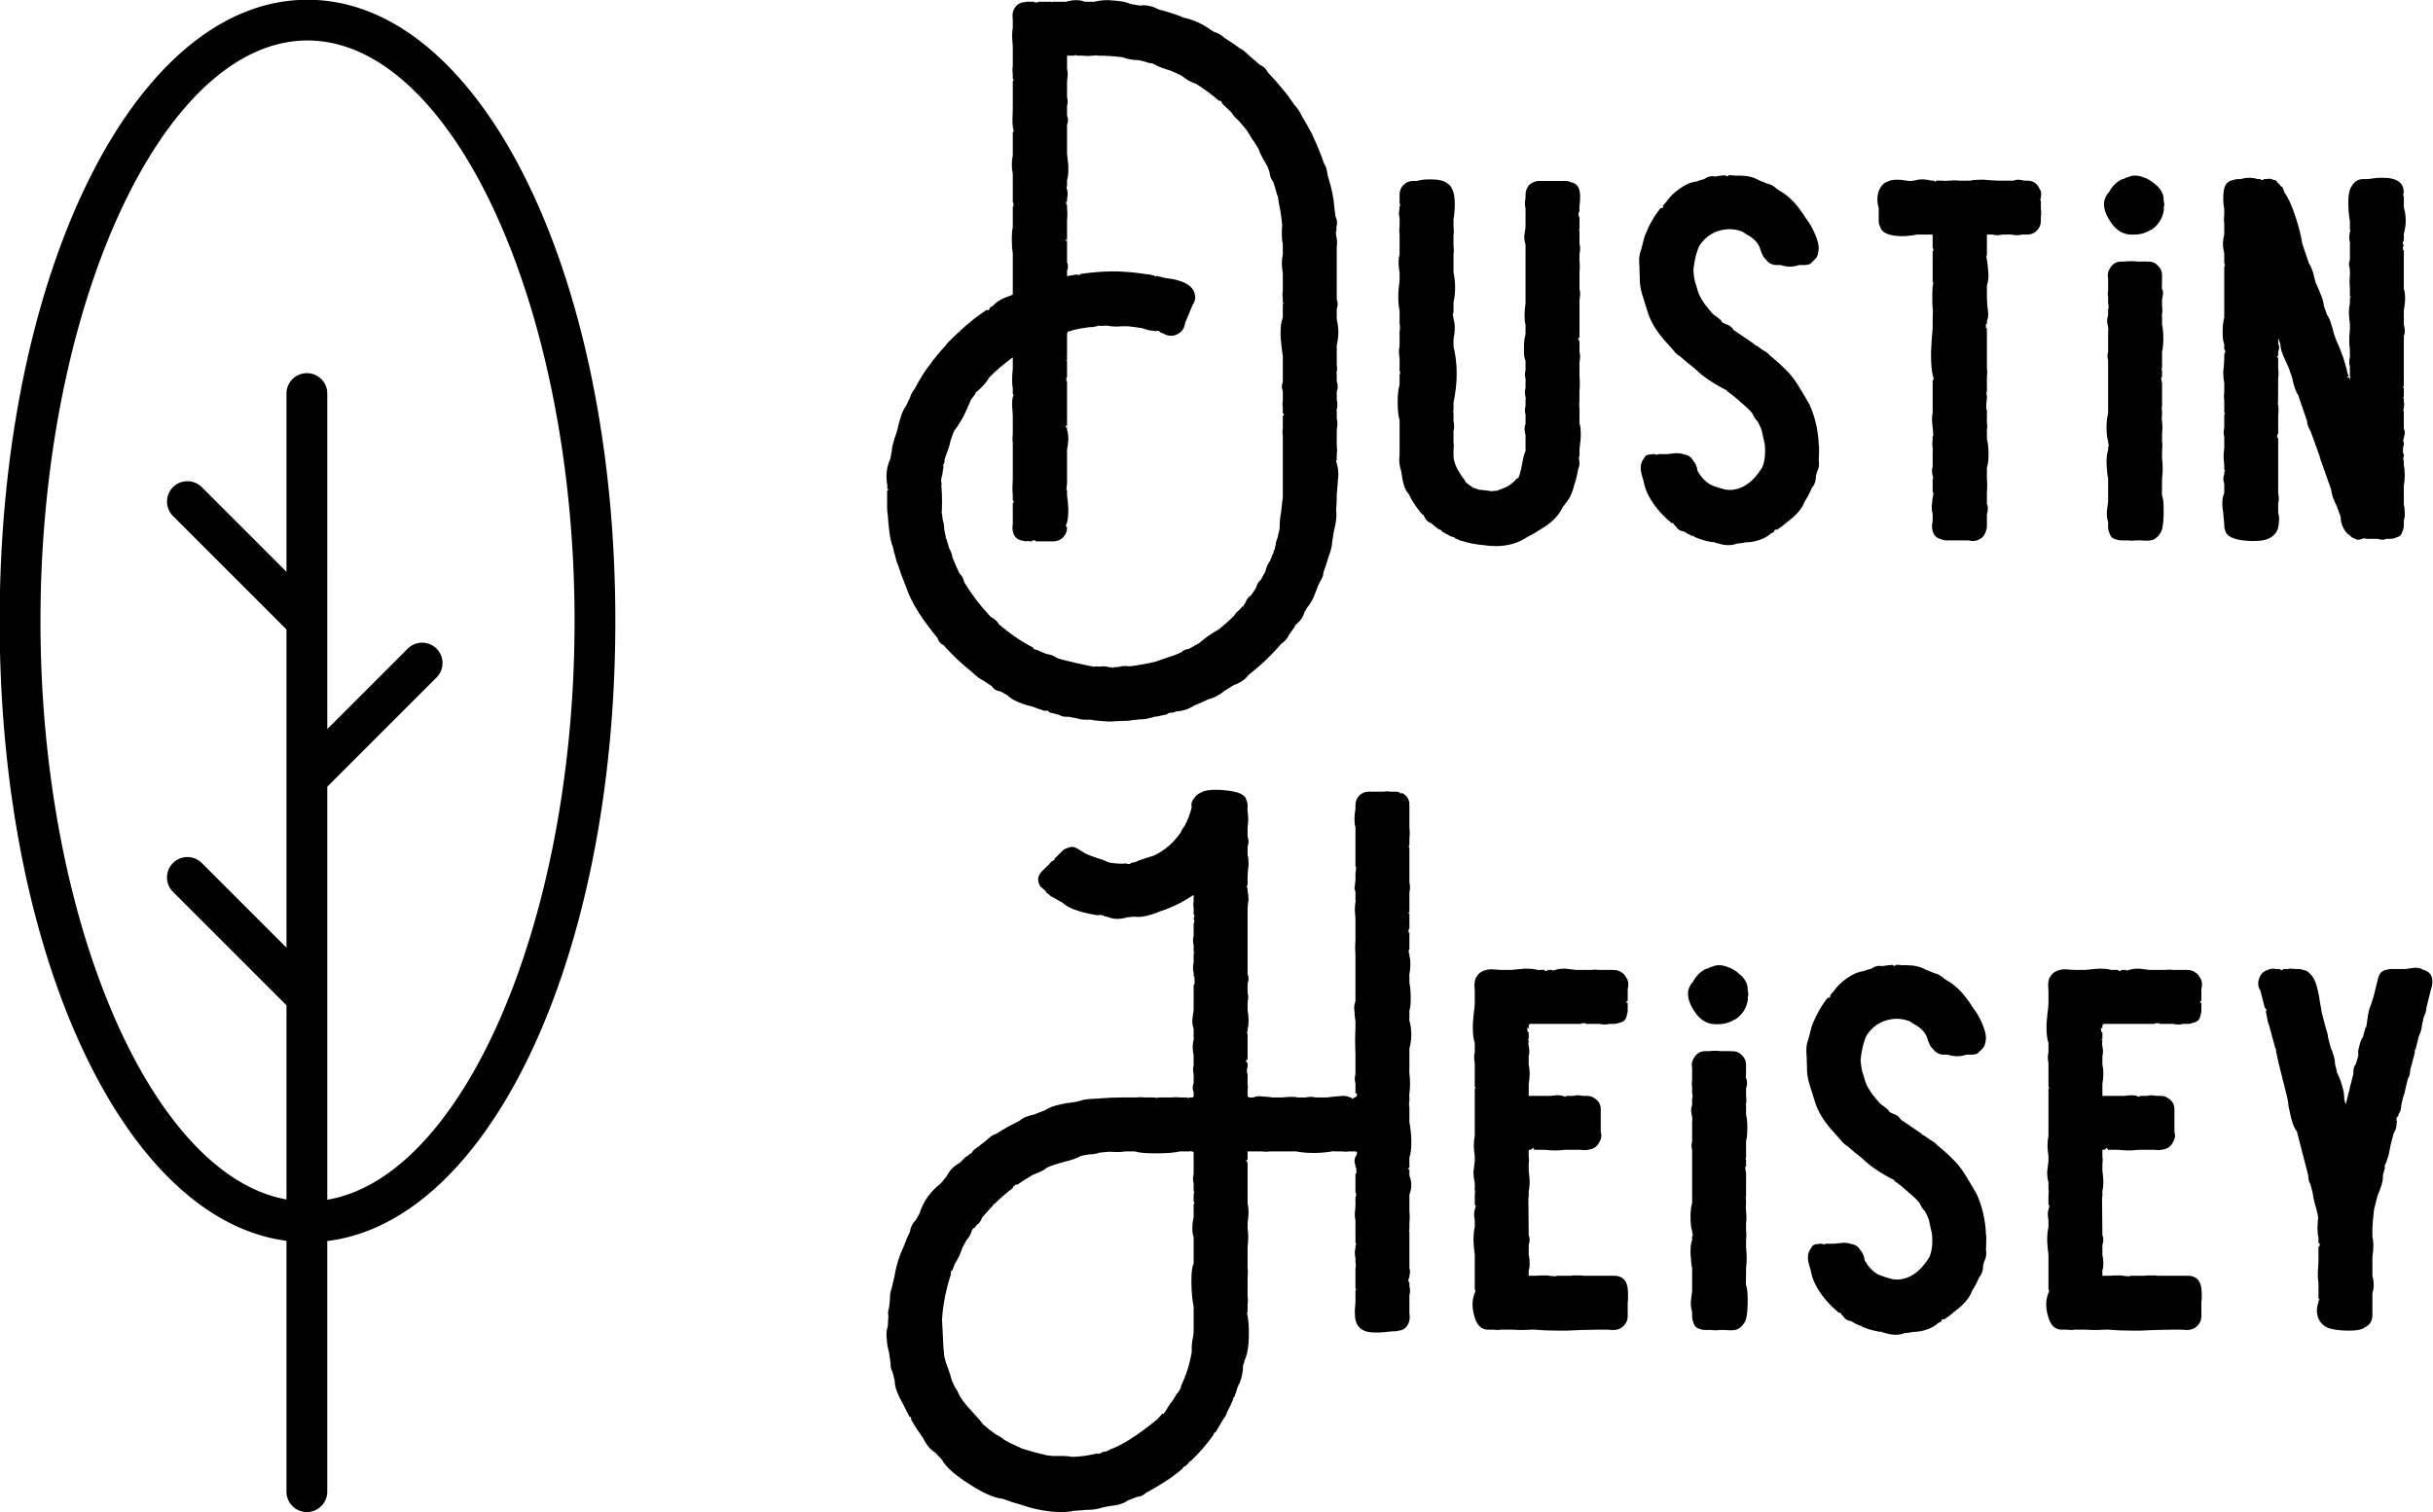﻿<svg xmlns="http://www.w3.org/2000/svg" viewBox="0 0 100 62.159" xmlns:xlink="http://www.w3.org/1999/xlink" version="1.1"  ><g transform="translate(36.437 29.668) scale(0.557)" id="horizontalContainerlessSvgTemplate"><g fill="#000000"><g transform="translate(-2.249 -13.332) scale(0.666)" fill="#000000"><g id="line1" fill="#000000"><path d="M47.180-3.938L47.109-3.305L47.004-2.637L47.004-2.637Q46.934-2.074 46.934-1.652L46.934-1.652L46.934-1.371L46.688-0.316L46.688-0.316Q46.512 0.070 46.477 0.527L46.477 0.527L46.371 0.844L46.441 0.773L46.371 1.020L46.336 0.949L46.230 1.230L46.266 1.195L46.301 1.230L46.090 1.617L46.020 1.863L45.914 2.074L45.879 2.180L45.879 2.180Q45.492 2.707 45.352 3.375L45.352 3.375L44.859 4.289L44.859 4.289Q44.438 4.641 44.332 5.168L44.332 5.168L43.805 5.977L43.805 5.977Q43.313 6.293 43.137 6.855L43.137 6.855L42.891 7.172L42.961 7.172L42.855 7.313L42.855 7.207L42.398 7.699L42.398 7.699Q42.082 7.945 41.871 8.297L41.871 8.297L41.871 8.297Q41.098 9.070 40.219 9.773L40.219 9.773L40.219 9.773Q39.023 10.441 38.004 11.320L38.004 11.320L36.879 11.953L36.879 11.953Q36.352 11.988 36.035 12.340L36.035 12.340L36.035 12.340Q35.438 12.621 34.629 12.867L34.629 12.867L33.223 13.359L33.223 13.359Q31.781 13.711 30.305 13.887L30.305 13.887L30.305 13.887Q30.059 13.852 29.813 13.852L29.813 13.852L29.813 13.852Q29.391 13.852 29.074 13.957L29.074 13.957L28.477 13.992L28.547 14.063L28.336 14.027L28.371 13.992L28.090 13.992L28.090 13.992Q27.773 13.887 27.422 13.887L27.422 13.887L27.422 13.887Q27.211 13.887 27 13.922L27 13.922L26.367 13.887L26.473 13.957L25.770 13.816L24.293 13.500L22.852 13.148L22.289 12.973L22.289 12.973Q21.727 12.586 21.094 12.516L21.094 12.516L21.094 12.516Q20.461 12.270 19.969 12.023L19.969 12.023L19.969 12.094L19.617 11.918L19.688 11.848L19.688 11.848Q17.648 10.793 15.855 9.246L15.855 9.246L15.855 9.246Q15.539 8.719 14.977 8.438L14.977 8.438L14.836 8.297L14.766 8.227L14.730 8.227L14.730 8.191L14.730 8.191Q13.184 6.539 11.988 4.570L11.988 4.570L11.988 4.570Q11.883 3.973 11.461 3.586L11.461 3.586L11.461 3.586Q11.039 2.707 10.688 1.828L10.688 1.828L10.688 1.828Q10.617 1.301 10.336 0.844L10.336 0.844L10.020-0.211L9.914-0.422L9.949-0.457L9.773-1.266L9.773-1.266Q9.773-1.828 9.598-2.391L9.598-2.391L9.527-3.023L9.492-2.988L9.492-2.988Q9.527-3.691 9.527-4.324L9.527-4.324L9.527-4.324Q9.527-5.309 9.457-6.188L9.457-6.188L9.492-6.539L9.422-6.469L9.422-6.469Q9.422-6.820 9.492-7.172L9.492-7.172L9.527-7.172L9.703-8.332L9.633-8.297L9.703-8.543L9.738-8.543L9.844-8.930L9.773-8.859L9.773-8.895L9.949-9.457L10.160-10.020L10.160-10.020Q10.406-10.688 10.477-11.145L10.477-11.145L10.863-12.199L10.863-12.199Q11.355-12.797 11.918-13.852L11.918-13.852L11.918-13.852Q12.340-14.695 12.727-15.645L12.727-15.645L13.254-16.348L13.184-16.383L13.184-16.383Q14.309-17.297 14.766-18.141L14.766-18.141L14.766-18.141Q15.926-19.301 17.227-20.250L17.227-20.250L17.367-20.355L17.367-19.055L17.367-19.055Q17.297-18.457 17.297-18L17.297-18L17.297-17.684L17.297-17.684Q17.297-17.262 17.367-16.945L17.367-16.945L17.367-16.242L17.438-16.313L17.438-16.313Q17.438-16.137 17.402-15.996L17.402-15.996L17.367-15.961L17.367-15.961Q17.297-15.680 17.297-15.258L17.297-15.258L17.297-14.941L17.332-14.449L17.367-13.922L17.367-11.777L17.367-11.777Q17.332-11.566 17.332-11.355L17.332-11.355L17.332-11.355Q17.332-11.145 17.367-10.934L17.367-10.934L17.367-6.926L17.367-6.926Q17.332-6.363 17.332-6.012L17.332-6.012L17.332-5.695L17.332-5.695Q17.332-5.379 17.367-5.133L17.367-5.133L17.367-4.535L17.367-4.535Q17.473-4.465 17.473-4.359L17.473-4.359L17.473-4.359Q17.473-4.289 17.367-4.184L17.367-4.184L17.367-1.898L17.367-1.898Q17.332-1.688 17.332-1.477L17.332-1.477L17.332-1.477Q17.332-1.055 17.508-0.668L17.508-0.668L17.508-0.668Q17.824-0.105 18.492-0.035L18.492-0.035L18.492-0.035Q18.668 0.035 18.844 0.035L18.844 0.035L18.879 0L19.125 0L19.195 0.035L19.512 0.035L19.512-0.070L19.898-0.070L19.898 0.035L21.867 0.035L21.867 0.035Q22.500 0.035 22.922-0.387L22.922-0.387L22.922-0.387Q23.379-0.844 23.379-1.477L23.379-1.477L23.379-1.547L23.238-1.652L23.344-2.004L23.379-2.004L23.379-2.074L23.379-2.074Q23.520-2.566 23.520-3.551L23.520-3.551L23.520-3.551Q23.484-4.359 23.379-5.063L23.379-5.063L23.379-5.625L23.309-5.695L23.309-5.695Q23.309-5.836 23.344-5.977L23.344-5.977L23.344-6.188L23.344-6.188Q23.379-6.223 23.379-6.328L23.379-6.328L23.379-10.125L23.379-10.125Q23.484-10.688 23.520-11.215L23.520-11.215L23.520-11.215Q23.520-11.918 23.379-12.305L23.379-12.305L23.379-12.586L23.273-12.551L23.273-12.551Q23.238-12.656 23.238-12.832L23.238-12.832L23.379-12.727L23.379-17.754L23.309-17.684L23.309-18.141L23.379-18.105L23.379-20.004L23.309-19.934L23.309-20.074L23.379-20.039L23.379-20.461L23.309-20.461L23.309-20.531L23.379-20.496L23.379-22.852L23.379-22.852Q23.379-22.992 23.449-23.203L23.449-23.203L23.766-23.273L24.047-23.379L24.047-23.379Q24.926-23.590 25.805-23.695L25.805-23.695L25.805-23.695Q26.438-23.695 27-23.906L27-23.906L27-23.871L26.965-23.836L27.844-23.871L27.844-23.871Q28.266-23.766 28.934-23.766L28.934-23.766L29.496-23.801L30.059-23.801L30.727-23.730L31.711-23.590L31.711-23.590Q32.484-23.309 32.871-23.309L32.871-23.309L32.941-23.309L33.258-23.238L33.293-23.309L33.293-23.309Q33.539-23.309 33.715-23.168L33.715-23.168L33.715-23.098L33.996-23.027L33.996-23.027Q34.418-22.746 34.910-22.746L34.910-22.746L34.910-22.746Q35.227-22.746 35.543-22.887L35.543-22.887L35.543-22.887Q36.352-23.273 36.457-24.152L36.457-24.152L37.301-26.191L37.301-26.191Q37.582-26.578 37.582-27L37.582-27L37.582-27Q37.582-27.141 37.547-27.281L37.547-27.281L37.547-27.281Q37.406-28.195 36.246-28.688L36.246-28.688L36.246-28.688Q35.789-28.863 35.227-29.004L35.227-29.004L35.227-29.004Q34.805-29.074 34.277-29.145L34.277-29.145L33.258-29.391L33.293-29.285L33.082-29.355L33.117-29.391L32.836-29.461L32.836-29.461Q32.520-29.566 32.203-29.566L32.203-29.566L32.203-29.566Q30.867-29.777 29.566-29.848L29.566-29.848L29.566-29.848Q29.074-29.883 28.441-29.883L28.441-29.883L28.441-29.883Q26.965-29.883 24.855-29.602L24.855-29.602L24.891-29.531L24.539-29.461L24.609-29.566L23.379-29.355L23.379-29.953L23.379-29.953Q23.484-30.199 23.484-30.410L23.484-30.410L23.484-30.410Q23.484-30.656 23.379-30.867L23.379-30.867L23.379-33.328L23.238-33.223L23.238-33.434L23.379-33.363L23.379-35.613L23.414-36.035L23.414-36.035Q23.414-36.527 23.379-36.879L23.379-36.879L23.379-37.301L23.309-37.266L23.273-37.617L23.379-37.582L23.379-37.969L23.379-37.969Q23.449-38.215 23.449-38.461L23.449-38.461L23.449-38.461Q23.449-38.777 23.344-39.059L23.344-39.059L23.309-39.305L23.379-39.305L23.379-40.008L23.379-40.008Q23.520-40.395 23.520-41.133L23.520-41.133L23.520-41.449L23.520-41.449Q23.520-41.836 23.449-42.258L23.449-42.258L23.449-42.258Q23.414-42.609 23.379-42.926L23.379-42.926L23.379-46.160L23.379-46.160Q23.484-46.406 23.484-46.652L23.484-46.652L23.484-46.652Q23.484-46.898 23.379-47.145L23.379-47.145L23.379-48.234L23.379-48.234Q23.449-48.480 23.449-48.691L23.449-48.691L23.449-48.691Q23.449-48.938 23.379-49.184L23.379-49.184L23.379-50.906L23.449-51.609L23.449-51.785L23.449-51.785Q23.449-52.066 23.379-52.313L23.379-52.313L23.379-53.719L23.414-53.789L24.223-53.789L24.223-53.789Q24.223-53.824 24.258-53.859L24.258-53.859L24.434-53.824L24.504-53.789L25.172-53.789L25.172-53.789Q25.418-53.754 25.664-53.754L25.664-53.754L25.664-53.754Q25.945-53.754 26.191-53.789L26.191-53.789L26.332-53.789L26.332-53.789Q26.508-53.824 26.719-53.824L26.719-53.824L26.684-53.789L26.859-53.789L26.859-53.789Q28.160-53.789 29.531-53.613L29.531-53.613L29.531-53.613Q30.375-53.297 31.289-53.297L31.289-53.297L31.289-53.297Q31.957-53.156 32.590-52.945L32.590-52.945L32.625-52.980L32.871-52.910L33.082-52.805L33.082-52.805Q33.469-52.594 33.961-52.418L33.961-52.418L34.383-52.277L34.840-52.137L34.840-52.137Q35.508-51.855 36.070-51.574L36.070-51.574L36.070-51.574Q36.879-50.906 37.688-50.660L37.688-50.660L37.688-50.660Q39.129-49.746 40.324-48.691L40.324-48.691L40.324-48.691Q40.289-48.762 40.289-48.867L40.289-48.867L40.605-48.586L40.465-48.586L40.465-48.586Q40.992-48.094 41.625-47.461L41.625-47.461L41.625-47.461Q41.906-46.969 42.363-46.617L42.363-46.617L42.363-46.617Q42.891-46.020 43.277-45.527L43.277-45.527L43.313-45.492L43.699-44.859L43.699-44.859Q43.910-44.473 44.121-44.227L44.121-44.227L44.578-43.488L44.578-43.488Q44.719-43.066 45.035-42.469L45.035-42.469L45.598-41.484L45.809-40.922L45.809-40.922Q45.844-40.289 46.230-39.797L46.230-39.797L46.230-39.797Q46.512-38.918 46.688-38.250L46.688-38.250L46.723-38.285L46.863-37.371L47.039-36.457L47.039-36.457Q47.145-35.754 47.215-34.980L47.215-34.980L47.180-34.488L47.180-33.926L47.180-33.926Q47.180-33.328 47.285-32.906L47.285-32.906L47.285-31.746L47.285-31.746Q47.180-31.254 47.180-30.762L47.180-30.762L47.180-30.762Q47.180-30.234 47.285-29.707L47.285-29.707L47.285-27.738L47.285-27.738Q47.250-27.527 47.250-27.281L47.250-27.281L47.250-27.281Q47.250-27.070 47.285-26.859L47.285-26.859L47.285-26.438L47.355-26.367L47.355-26.332L47.285-26.227L47.285-24.750L47.285-24.750Q47.039-24.188 47.039-23.168L47.039-23.168L47.039-22.676L47.039-22.676Q47.074-22.148 47.145-21.516L47.145-21.516L47.215-20.988L47.285-20.496L47.285-20.039L47.320-20.074L47.320-20.004L47.285-20.039L47.285-17.613L47.285-17.613Q47.180-17.367 47.180-17.121L47.180-17.121L47.180-17.121Q47.180-16.875 47.285-16.594L47.285-16.594L47.285-15.504L47.285-15.504Q47.250-15.328 47.250-15.117L47.250-15.117L47.250-15.117Q47.250-14.941 47.285-14.730L47.285-14.730L47.285-14.133L47.285-14.133Q47.320-14.133 47.391-14.098L47.391-14.098L47.391-13.887L47.285-13.887L47.285-12.445L47.285-12.445Q47.250-12.270 47.250-12.059L47.250-12.059L47.250-12.059Q47.250-11.848 47.285-11.637L47.285-11.637L47.285-4.781L47.215-4.359L47.180-3.938ZM53.367-17.121L53.367-17.121Q53.367-17.297 53.332-17.438L53.332-17.438L53.262-17.684L53.262-18.598L53.227-18.598L53.227-18.598Q53.297-18.879 53.297-19.195L53.297-19.195L53.297-19.195Q53.297-19.371 53.262-19.582L53.262-19.582L53.262-21.727L53.262-21.727Q53.438-22.430 53.438-23.133L53.438-23.133L53.438-23.133Q53.438-23.836 53.262-24.574L53.262-24.574L53.262-25.734L53.262-25.734Q53.367-26.016 53.367-26.262L53.367-26.262L53.367-26.262Q53.367-26.508 53.262-26.754L53.262-26.754L53.262-32.660L53.262-32.660Q53.297-32.871 53.297-33.082L53.297-33.082L53.297-33.082Q53.297-33.293 53.262-33.504L53.262-33.504L53.191-33.891L53.156-34.348L53.227-34.277L53.227-34.805L53.227-34.805Q53.297-35.051 53.297-35.262L53.297-35.262L53.297-35.262Q53.297-35.613 53.121-35.965L53.121-35.965L52.980-37.125L52.980-37.125Q52.910-38.355 52.348-40.219L52.348-40.219L52.277-40.430L52.207-40.816L52.137-41.168L52.137-41.168Q52.066-41.520 51.855-41.836L51.855-41.836L51.855-41.836Q51.328-43.383 50.625-44.859L50.625-44.859L50.625-44.859Q50.555-45.070 50.449-45.246L50.449-45.246L50.449-45.246Q49.922-46.230 49.324-47.215L49.324-47.215L49.324-47.215Q49.184-47.637 48.516-48.410L48.516-48.410L48.270-48.762L47.953-49.184L47.988-49.184L47.988-49.184Q47.426-49.922 46.652-50.801L46.652-50.801L46.477-51.012L45.633-51.926L45.633-51.926Q45.352-52.523 44.754-52.770L44.754-52.770L44.754-52.770Q44.156-53.297 43.559-53.789L43.559-53.789L43.313-54.035L43.066-54.246L43.066-54.246Q42.750-54.527 42.469-54.633L42.469-54.633L41.801-55.125L41.695-55.195L40.816-55.758L40.816-55.758Q40.324-56.250 39.656-56.426L39.656-56.426L39.270-56.672L39.270-56.672Q37.898-57.656 36.281-58.008L36.281-58.008L36.176-58.043L36.105-58.043L36.070-58.113L36.070-58.113Q34.840-58.570 33.504-58.922L33.504-58.922L33.504-58.922Q32.695-59.379 31.781-59.379L31.781-59.379L31.781-59.379Q31.605-59.344 31.430-59.344L31.430-59.344L30.410-59.520L30.410-59.520Q29.707-59.836 28.441-59.906L28.441-59.906L28.441-59.906Q28.125-59.941 27.844-59.941L27.844-59.941L27.844-59.941Q27.035-59.941 26.438-59.766L26.438-59.766L25.348-59.766L25.348-59.766Q24.926-59.941 24.398-59.941L24.398-59.941L24.398-59.941Q23.871-59.941 23.273-59.766L23.273-59.766L21.727-59.766L21.727-59.730L21.621-59.730L21.656-59.766L20.180-59.766L20.145-59.695L19.758-59.695L19.723-59.766L18.844-59.766L18.879-59.730L18.668-59.730L18.668-59.730Q17.930-59.660 17.578-59.063L17.578-59.063L17.578-59.063Q17.332-58.676 17.332-58.184L17.332-58.184L17.332-58.184Q17.332-58.008 17.367-57.797L17.367-57.797L17.367-56.848L17.367-56.848Q17.297-56.531 17.297-56.109L17.297-56.109L17.297-55.828L17.332-55.301L17.367-54.809L17.367-52.629L17.367-52.629Q17.332-52.418 17.332-52.207L17.332-52.207L17.332-52.207Q17.332-51.996 17.367-51.785L17.367-51.785L17.367-51.223L17.438-51.188L17.438-51.012L17.367-50.977L17.367-47.777L17.367-47.777Q17.332-47.215 17.332-46.863L17.332-46.863L17.332-46.512L17.332-46.512Q17.332-46.195 17.367-45.949L17.367-45.949L17.367-45.809L17.402-45.809L17.473-45.387L17.367-45.316L17.367-42.750L17.367-42.750Q17.262-42.258 17.262-41.730L17.262-41.730L17.262-41.730Q17.262-41.203 17.367-40.676L17.367-40.676L17.367-37.477L17.438-37.512L17.438-37.020L17.367-37.090L17.367-34.734L17.367-34.734Q17.262-34.383 17.262-33.680L17.262-33.680L17.262-33.293L17.262-33.293Q17.262-32.520 17.367-31.852L17.367-31.852L17.367-27.316L17.156-27.211L17.156-27.211Q16.523-27 16.102-26.789L16.102-26.789L16.102-26.789Q15.539-26.473 15.188-26.086L15.188-26.086L14.801-25.840L14.801-25.699L14.590-25.559L14.484-25.629L14.484-25.629Q12.902-24.574 11.496-23.273L11.496-23.273L11.566-23.273L11.355-23.098L11.355-23.133L10.371-22.184L10.371-22.184Q10.125-21.973 9.914-21.656L9.914-21.656L9.914-21.656Q8.965-20.637 8.156-19.512L8.156-19.512L8.156-19.512Q7.488-18.703 6.434-16.770L6.434-16.770L6.434-16.770Q6.117-16.383 5.977-15.891L5.977-15.891L5.484-14.871L5.484-14.871Q5.203-14.520 4.992-13.852L4.992-13.852L4.816-13.289L4.676-12.762L4.641-12.586L4.500-12.059L4.359-11.637L4.359-11.602L4.289-11.461L4.289-11.461Q3.973-10.441 3.973-10.090L3.973-10.090L3.973-10.020L3.797-9.105L3.797-9.105Q3.375-8.227 3.375-7.172L3.375-7.172L3.375-7.172Q3.375-6.645 3.480-6.082L3.480-6.082L3.445-5.801L3.516-5.801L3.516-5.801Q3.551-5.730 3.551-5.695L3.551-5.695L3.551-5.695Q3.551-5.625 3.480-5.555L3.480-5.555L3.445-5.590L3.445-3.621L3.445-3.621Q3.445-3.270 3.516-2.918L3.516-2.918L3.586-1.969L3.691-1.055L3.691-1.055Q3.797-0.035 4.113 0.738L4.113 0.738L4.219 1.301L4.254 1.336L4.430 2.039L4.430 2.039Q4.500 2.355 4.641 2.637L4.641 2.637L4.641 2.637Q4.992 3.762 5.484 4.922L5.484 4.922L5.484 4.922Q5.941 6.363 6.996 8.016L6.996 8.016L6.996 8.016Q7.770 9.211 9.035 10.758L9.035 10.758L9.035 10.758Q9.211 11.355 9.809 11.602L9.809 11.602L9.773 11.637L9.773 11.637Q11.180 13.184 12.797 14.484L12.797 14.484L12.797 14.484Q13.570 15.223 14.168 15.504L14.168 15.504L15.012 16.066L15.012 16.066Q15.363 16.594 15.996 16.664L15.996 16.664L16.770 17.086L16.770 17.086Q17.156 17.508 18 17.859L18 17.859L18 17.859Q18.738 18.176 19.441 18.316L19.441 18.316L19.441 18.316Q20.250 18.633 20.988 18.844L20.988 18.844L21.059 18.773L21.305 18.844L21.410 18.984L22.500 19.266L22.500 19.266Q22.852 19.477 23.273 19.477L23.273 19.477L23.484 19.477L23.660 19.512L23.625 19.477L23.766 19.477L23.695 19.512L24.504 19.652L24.504 19.652Q24.891 19.793 25.277 19.793L25.277 19.793L25.453 19.793L25.664 19.828L25.664 19.793L25.875 19.793L25.875 19.793Q26.051 19.793 26.297 19.828L26.297 19.828L26.262 19.863L27.035 19.934L27.035 19.934Q27.809 20.004 28.230 20.004L28.230 20.004L28.230 20.004Q28.512 20.004 28.652 19.969L28.652 19.969L29.566 19.934L29.813 19.934L29.813 19.934Q30.164 19.934 30.551 19.863L30.551 19.863L31.500 19.758L31.676 19.758L31.676 19.758Q32.098 19.758 32.520 19.617L32.520 19.617L32.977 19.512L33.117 19.441L33.188 19.477L34.523 19.195L34.488 19.125L34.945 18.984L34.945 19.055L35.438 18.914L35.438 18.879L35.438 18.879Q36.527 18.844 37.441 18.246L37.441 18.246L37.441 18.246Q38.320 17.895 39.023 17.543L39.023 17.543L39.023 17.543Q40.008 17.297 40.887 16.559L40.887 16.559L41.871 15.961L41.871 15.961Q42.961 15.574 43.523 14.801L43.523 14.801L43.523 14.801Q45.492 13.289 47.109 11.391L47.109 11.391L47.109 11.391Q47.707 11.004 47.988 10.371L47.988 10.371L48.621 9.492L48.586 9.457L48.797 9.176L48.797 9.246L48.973 9.035L48.973 9.035Q49.500 8.578 49.676 7.910L49.676 7.910L50.027 7.313L50.027 7.313Q50.414 6.855 50.730 6.152L50.730 6.152L51.223 4.887L51.398 4.535L51.574 4.219L51.574 4.219Q51.785 3.832 51.785 3.480L51.785 3.480L51.785 3.480Q52.102 2.637 52.348 1.758L52.348 1.758L52.348 1.758Q52.559 1.266 52.699 0.598L52.699 0.598L52.770 0L52.875-0.633L52.945-1.090L52.945-1.090Q53.227-2.180 53.227-2.918L53.227-2.918L53.227-2.918Q53.227-3.199 53.191-3.410L53.191-3.410L53.191-3.410Q53.262-4.254 53.262-4.957L53.262-4.957L53.262-5.168L53.297-5.555L53.332-5.977L53.402-6.855L53.402-6.855Q53.438-7.137 53.438-7.348L53.438-7.348L53.438-7.348Q53.438-8.086 53.262-8.543L53.262-8.543L53.262-8.719L53.227-8.684L53.227-8.684Q53.191-8.789 53.191-8.965L53.191-8.965L53.262-8.930L53.262-9.563L53.262-9.563Q53.297-9.809 53.297-10.055L53.297-10.055L53.297-10.055Q53.297-10.301 53.262-10.512L53.262-10.512L53.262-12.270L53.332-12.902L53.332-13.078L53.332-13.078Q53.332-13.359 53.262-13.570L53.262-13.570L53.262-14.449L53.227-14.414L53.227-14.414Q53.332-14.836 53.332-15.152L53.332-15.152L53.332-15.152Q53.332-15.434 53.262-15.609L53.262-15.609L53.262-16.559L53.332-16.805L53.332-16.805Q53.367-16.945 53.367-17.121L53.367-17.121Z"></path><path d="M80.156-14.625L80.156-13.043L80.156-13.043Q80.297-12.621 80.297-11.918L80.297-11.918L80.297-11.602L80.297-11.602Q80.297-11.250 80.227-10.828L80.227-10.828L80.227-10.828Q80.191-10.512 80.156-10.125L80.156-10.125L80.156-9.352L80.086-9.387L80.121-9L80.121-8.895L80.121-8.895Q80.156-8.754 80.156-8.648L80.156-8.648L80.156-8.648Q80.156-8.297 80.016-7.980L80.016-7.980L79.980-7.805L79.980-7.805Q79.840-6.961 79.559-6.152L79.559-6.152L79.559-6.152Q79.277-4.922 78.539-4.078L78.539-4.078L78.434-3.902L78.398-3.902L78.328-3.797L78.258-3.656L78.258-3.656Q77.484-2.180 75.727-1.230L75.727-1.230L75.727-1.230Q75.129-0.809 74.391-0.457L74.391-0.457L74.391-0.457Q72.879 0.563 70.910 0.563L70.910 0.563L70.910 0.563Q70.242 0.563 69.539 0.457L69.539 0.457L69.539 0.457Q68.238 0.352 67.043-0.035L67.043-0.035L67.043-0.035Q66.832-0.070 66.621-0.211L66.621-0.211L66.305-0.316L66.340-0.387L66.270-0.422L66.094-0.457L65.883-0.527L65.883-0.527Q65.391-0.773 64.898-1.055L64.898-1.055L64.969-1.090L64.652-1.301L64.617-1.266L64.617-1.266Q64.160-1.582 63.738-1.969L63.738-1.969L63.738-1.969Q63.211-2.145 63-2.637L63-2.637L62.930-2.742L62.930-2.742Q62.895-2.953 62.719-2.953L62.719-2.953L62.719-2.953Q62.191-3.586 61.734-4.289L61.734-4.289L61.734-4.324L61.734-4.324Q61.734-4.359 61.664-4.395L61.664-4.395L61.242-5.203L61.242-5.203Q60.855-5.625 60.680-6.293L60.680-6.293L60.680-6.293Q60.539-6.715 60.434-7.523L60.434-7.523L60.398-7.770L60.398-7.770Q60.188-8.367 60.188-8.965L60.188-8.965L60.188-8.965Q60.188-9.211 60.223-9.492L60.223-9.492L60.223-13.395L60.223-13.395Q60.012-14.098 60.012-15.363L60.012-15.363L60.012-15.363Q60.012-16.664 60.223-17.297L60.223-17.297L60.223-18.492L60.293-18.527L60.293-18.633L60.223-18.879L60.223-20.250L60.223-20.250Q60.152-20.672 60.152-21.023L60.152-21.023L60.152-21.023Q60.152-21.340 60.223-21.586L60.223-21.586L60.223-23.414L60.293-23.449L60.258-23.660L60.258-24.012L60.223-23.977L60.223-25.523L60.223-25.523Q60.082-26.227 60.082-27.035L60.082-27.035L60.082-27.035Q60.082-27.879 60.223-28.793L60.223-28.793L60.223-29.742L60.152-30.234L60.117-30.727L60.117-30.973L60.117-30.973Q60.117-31.430 60.223-31.711L60.223-31.711L60.223-33.891L60.223-33.891Q60.188-34.137 60.188-34.348L60.188-34.348L60.188-34.348Q60.188-34.559 60.223-34.770L60.223-34.770L60.223-35.789L60.223-35.789Q60.152-36.070 60.152-36.316L60.152-36.316L60.152-36.316Q60.152-36.563 60.223-36.809L60.223-36.809L60.223-37.195L60.293-37.125L60.293-37.406L60.223-37.301L60.223-38.391L60.223-38.391Q60.223-39.023 60.645-39.445L60.645-39.445L60.645-39.445Q61.102-39.902 61.699-39.902L61.699-39.902L62.121-39.902L62.121-39.902Q62.719-40.078 63.563-40.078L63.563-40.078L63.844-40.078L63.844-40.078Q65.004-40.043 65.496-39.656L65.496-39.656L65.496-39.656Q65.883-39.410 66.059-38.988L66.059-38.988L66.059-38.988Q66.340-38.426 66.340-37.371L66.340-37.371L66.340-37.371Q66.340-36.457 66.199-35.684L66.199-35.684L66.199-34.805L66.199-34.805Q66.234-34.594 66.234-34.348L66.234-34.348L66.234-34.348Q66.234-34.137 66.199-33.891L66.199-33.891L66.199-32.660L66.199-32.660Q66.234-32.449 66.234-32.238L66.234-32.238L66.234-32.238Q66.234-32.027 66.199-31.816L66.199-31.816L66.199-29.777L66.199-29.777Q66.375-28.934 66.375-28.090L66.375-28.090L66.375-28.090Q66.375-27.246 66.199-26.438L66.199-26.438L66.199-25.277L66.129-25.207L66.129-24.926L66.199-24.855L66.199-24.820L66.164-24.785L66.164-24.750L66.199-24.715L66.199-24.609L66.199-24.609Q66.340-24.188 66.340-23.625L66.340-23.625L66.340-23.625Q66.340-23.063 66.199-22.359L66.199-22.359L66.199-21.586L66.199-21.586Q66.551-20.109 66.551-18.563L66.551-18.563L66.551-18.563Q66.551-17.016 66.199-15.363L66.199-15.363L66.199-14.344L66.129-14.414L66.129-14.238L66.199-14.309L66.199-13.324L66.199-13.324Q66.270-12.973 66.270-12.691L66.270-12.691L66.270-12.691Q66.270-12.410 66.199-12.199L66.199-12.199L66.199-10.969L66.234-10.512L66.199-10.055L66.199-9.281L66.199-9.281Q66.305-8.508 66.727-7.805L66.727-7.805L66.727-7.805Q66.867-7.559 67.113-7.172L67.113-7.172L67.359-6.855L67.570-6.504L67.570-6.504Q67.922-6.188 68.344-5.941L68.344-5.941L68.344-5.941Q68.379-5.871 68.449-5.871L68.449-5.871L68.520-5.871L68.977-5.695L68.977-5.695Q69.715-5.625 70.453-5.520L70.453-5.520L70.945-5.590L70.805-5.520L71.051-5.590L71.332-5.695L72.035-5.977L72.035-5.977Q72.773-6.363 73.266-6.996L73.266-6.996L73.336-6.926L73.336-6.926Q73.441-7.066 73.477-7.242L73.477-7.242L73.512-7.313L73.512-7.313Q73.582-7.594 73.688-7.980L73.688-7.980L73.828-8.684L73.828-8.684Q73.969-9.563 74.180-9.984L74.180-9.984L74.180-11.742L74.109-12.059L74.074-12.340L74.074-12.480L74.074-12.480Q74.074-12.762 74.180-12.973L74.180-12.973L74.180-14.027L74.180-14.027Q74.109-14.273 74.109-14.484L74.109-14.484L74.109-14.484Q74.109-14.730 74.180-14.941L74.180-14.941L74.180-15.715L74.215-15.785L74.215-15.785Q74.109-16.207 74.109-16.523L74.109-16.523L74.109-16.523Q74.109-16.770 74.180-16.945L74.180-16.945L74.180-17.859L74.215-17.824L74.215-17.824Q74.109-18.211 74.109-18.492L74.109-18.492L74.109-18.492Q74.109-18.703 74.180-18.879L74.180-18.879L74.180-19.969L74.180-19.969Q74.004-20.320 74.004-21.129L74.004-21.129L74.004-21.410L74.004-21.410Q74.004-22.359 74.180-22.887L74.180-22.887L74.180-23.977L74.180-23.977Q74.074-24.328 74.074-24.891L74.074-24.891L74.074-25.172L74.109-25.770L74.180-26.367L74.180-32.871L74.180-32.871Q74.039-33.223 74.039-33.820L74.039-33.820L74.109-34.277L74.180-34.770L74.180-36.879L74.180-36.879Q74.109-37.125 74.109-37.406L74.109-37.406L74.109-37.406Q74.109-37.688 74.180-38.004L74.180-38.004L74.180-38.391L74.180-38.391Q74.180-38.813 74.391-39.164L74.391-39.164L74.391-39.164Q74.531-39.480 74.848-39.656L74.848-39.656L74.848-39.656Q75.234-39.902 75.656-39.902L75.656-39.902L78.645-39.902L78.645-39.902Q78.961-39.902 79.207-39.762L79.207-39.762L79.207-39.762Q80.051-39.621 80.191-38.672L80.191-38.672L80.191-38.672Q80.227-38.426 80.227-38.145L80.227-38.145L80.227-37.863L80.191-37.441L80.156-37.090L80.156-36.352L80.051-36.563L80.051-36.352L80.051-36.352Q80.051-36.141 80.086-35.930L80.086-35.930L80.156-35.895L80.156-34.559L80.121-34.523L80.121-34.383L80.156-34.348L80.156-32.906L80.156-32.906Q80.227-32.730 80.227-32.449L80.227-32.449L80.227-32.449Q80.227-32.168 80.156-31.781L80.156-31.781L80.156-31.008L80.156-31.008Q80.191-30.762 80.191-30.445L80.191-30.445L80.191-30.445Q80.191-30.129 80.156-29.777L80.156-29.777L80.156-27.914L80.156-27.914Q80.227-27.703 80.227-27.457L80.227-27.457L80.227-27.281L80.156-26.648L80.156-22.535L80.156-22.535Q80.016-22.500 80.016-22.395L80.016-22.395L80.016-22.324L80.156-22.184L80.156-20.988L80.156-20.988Q80.227-20.707 80.227-20.355L80.227-20.355L80.191-20.074L80.156-19.758L80.156-18.352L80.156-18.352Q80.191-17.859 80.191-17.402L80.191-17.402L80.191-17.402Q80.191-16.980 80.156-16.629L80.156-16.629L80.156-16.629Q80.156-15.117 80.121-15.117L80.121-15.117L80.156-14.625Z"></path><path d="M106.699-10.512L106.699-9.949L106.699-9.949Q106.699-9.457 106.664-8.965L106.664-8.965L106.664-8.965Q106.699-8.754 106.699-8.543L106.699-8.543L106.699-8.543Q106.699-8.121 106.488-7.699L106.488-7.699L106.348-7.207L106.348-7.102L106.348-7.102Q106.348-6.398 105.891-5.871L105.891-5.871L105.891-5.871Q105.574-5.098 105.117-4.395L105.117-4.395L105.117-4.395Q104.730-3.270 103.219-2.145L103.219-2.145L103.219-2.145Q102.621-1.617 102.023-1.230L102.023-1.230L101.953-1.301L101.953-1.301Q101.813-1.230 101.707-1.160L101.707-1.160L101.777-1.055L101.320-0.809L101.320-0.809Q100.898-0.387 100.055-0.105L100.055-0.105L100.055-0.105Q99.316 0.141 98.613 0.141L98.613 0.141L98.613 0.141Q98.121 0.246 97.629 0.281L97.629 0.281L97.629 0.281Q97.172 0.457 96.645 0.457L96.645 0.457L96.645 0.457Q96.082 0.457 95.449 0.246L95.449 0.246L95.133 0.176L95.168 0.141L94.957 0.105L94.957 0.141L94.957 0.141Q93.867-0.035 92.883-0.457L92.883-0.457L92.813-0.598L92.742-0.527L92.742-0.527Q92.215-0.738 91.723-1.055L91.723-1.055L91.723-1.055Q91.125-1.125 90.809-1.652L90.809-1.652L90.668-1.758L90.633-1.863L90.527-1.969L90.527-1.969Q90.492-2.004 90.457-2.004L90.457-2.004L90.457-2.004Q90.422-2.004 90.387-1.969L90.387-1.969L90.387-1.969Q89.191-2.953 88.418-4.043L88.418-4.043L88.418-4.043Q87.469-5.379 87.258-6.645L87.258-6.645L87.082-7.242L87.082-7.242Q86.977-7.629 86.941-7.910L86.941-7.910L86.941-8.121L86.941-8.121Q86.941-8.719 87.293-9.141L87.293-9.141L87.293-9.141Q87.469-9.598 88.031-9.598L88.031-9.598L88.031-9.598Q88.207-9.633 88.418-9.633L88.418-9.633L88.594-9.633L88.559-9.598L88.559-9.563L88.559-9.563Q88.734-9.563 88.910-9.598L88.910-9.598L88.840-9.633L89.859-9.633L89.859-9.633Q90.422-9.703 90.844-9.738L90.844-9.738L90.844-9.738Q91.406-9.738 91.758-9.598L91.758-9.598L91.758-9.598Q92.426-9.492 92.742-8.930L92.742-8.930L92.742-8.930Q93.164-8.438 93.234-7.770L93.234-7.770L93.270-7.734L93.270-7.734Q93.762-6.820 94.641-6.258L94.641-6.258L94.641-6.258Q95.344-5.941 96.363-5.695L96.363-5.695L96.363-5.695Q96.574-5.660 96.750-5.660L96.750-5.660L96.750-5.660Q98.859-5.660 100.406-8.156L100.406-8.156L100.406-8.156Q100.723-8.930 100.723-9.914L100.723-9.914L100.723-9.914Q100.723-10.301 100.688-10.723L100.688-10.723L100.512-11.496L100.336-12.305L100.336-12.305Q100.160-12.762 99.914-13.219L99.914-13.219L99.914-13.219Q99.527-13.605 99.316-14.133L99.316-14.133L99.316-14.133Q99-14.555 98.332-15.117L98.332-15.117L97.277-16.031L96.434-16.664L96.539-16.629L96.539-16.664L96.539-16.664Q94.219-17.824 92.918-19.125L92.918-19.125L92.918-19.125Q92.039-19.793 91.301-20.461L91.301-20.461L91.301-20.461Q90.879-20.707 90.598-21.094L90.598-21.094L89.754-22.043L89.754-22.043Q88.137-23.801 87.645-25.594L87.645-25.594L87.363-26.508L87.082-27.387L87.082-27.387Q86.836-28.266 86.836-28.969L86.836-28.969L86.836-29.285L86.836-29.285Q86.801-29.848 86.801-30.410L86.801-30.410L86.801-30.410Q86.766-30.762 86.766-31.078L86.766-31.078L86.766-31.078Q86.766-31.781 86.977-32.238L86.977-32.238L86.977-32.238Q87.117-32.836 87.293-33.469L87.293-33.469L87.293-33.469Q87.363-33.750 87.469-33.996L87.469-33.996L87.469-33.996Q88.102-35.613 89.156-36.914L89.156-36.914L89.156-36.914Q89.227-36.879 89.262-36.879L89.262-36.879L89.262-36.879Q89.297-36.879 89.332-36.914L89.332-36.914L89.473-37.090L89.367-37.125L89.824-37.652L89.824-37.652Q90.281-38.355 91.266-39.059L91.266-39.059L91.266-39.059Q92.285-39.762 93.094-39.832L93.094-39.832L93.094-39.832Q93.516-40.008 93.973-40.113L93.973-40.113L93.973-40.113Q94.395-40.430 94.887-40.430L94.887-40.430L94.887-40.430Q95.027-40.430 95.168-40.395L95.168-40.395L95.168-40.395Q95.730-40.500 96.328-40.535L96.328-40.535L96.434-40.430L96.609-40.430L96.645-40.535L97.066-40.535L97.277-40.500L97.770-40.500L97.770-40.500Q99.176-40.500 99.984-40.008L99.984-40.008L99.984-40.008Q100.441-39.832 100.934-39.621L100.934-39.621L100.934-39.621Q101.566-39.480 102.023-39.023L102.023-39.023L102.340-38.813L102.340-38.813Q103.887-37.969 105.223-35.789L105.223-35.789L105.223-35.789Q105.820-35.051 106.277-33.961L106.277-33.961L106.277-33.961Q106.664-33.047 106.664-32.414L106.664-32.414L106.664-32.414Q106.664-32.168 106.594-31.957L106.594-31.957L106.594-31.957Q106.559-31.535 106.277-31.254L106.277-31.254L106.031-31.008L106.031-31.008Q105.855-30.867 105.750-30.727L105.750-30.727L105.750-30.727Q105.434-30.586 105.082-30.586L105.082-30.586L104.484-30.586L104.484-30.586Q103.992-30.410 103.465-30.410L103.465-30.410L103.465-30.410Q102.973-30.410 102.445-30.586L102.445-30.586L101.988-30.586L101.988-30.586Q101.250-30.586 100.793-31.219L100.793-31.219L100.793-31.219Q100.512-31.430 100.266-32.098L100.266-32.098L100.090-32.625L100.090-32.625Q99.949-32.906 99.809-33.082L99.809-33.082L99.809-33.082Q99.527-33.434 99.070-33.750L99.070-33.750L98.648-33.996L98.227-34.277L98.227-34.277Q97.523-34.559 96.785-34.559L96.785-34.559L96.785-34.559Q96.539-34.559 96.258-34.523L96.258-34.523L96.258-34.523Q94.465-34.277 93.445-32.730L93.445-32.730L93.445-32.730Q92.988-31.816 92.777-30.094L92.777-30.094L92.777-30.094Q92.813-29.285 92.988-28.617L92.988-28.617L92.988-28.617Q93.129-28.230 93.234-27.809L93.234-27.809L93.340-27.492L93.340-27.492Q93.445-27.211 93.586-26.965L93.586-26.965L93.586-26.965Q93.832-26.543 94.148-26.086L94.148-26.086L94.148-26.086Q94.254-26.016 94.395-25.805L94.395-25.805L94.676-25.453L94.676-25.453Q95.027-25.031 95.273-24.926L95.273-24.926L95.906-24.398L95.871-24.328L95.871-24.328Q96.047-24.152 96.293-24.082L96.293-24.082L96.328-24.047L96.328-24.047Q96.926-23.906 97.242-23.379L97.242-23.379L98.332-22.641L99.457-21.867L99.738-21.621L99.773-21.656L100.512-21.129L100.512-21.129Q100.969-20.918 101.250-20.566L101.250-20.566L101.250-20.566Q102.340-19.688 103.148-18.844L103.148-18.844L103.359-18.633L103.359-18.633Q103.957-17.965 104.590-16.910L104.590-16.910L105.117-16.031L105.645-15.117L105.645-15.117Q106.523-13.184 106.664-10.828L106.664-10.828L106.629-10.828L106.699-10.512Z"></path><path d="M131.273-37.723L131.273-36.809L131.273-36.809Q131.309-36.598 131.309-36.352L131.309-36.352L131.309-36.352Q131.309-36.141 131.273-35.895L131.273-35.895L131.273-35.438L131.273-35.438Q131.273-34.840 130.816-34.383L130.816-34.383L130.816-34.383Q130.395-33.961 129.762-33.961L129.762-33.961L129.164-33.961L129.164-33.961Q128.918-33.891 128.637-33.891L128.637-33.891L128.637-33.891Q128.355-33.891 128.039-33.961L128.039-33.961L127.055-33.961L127.055-33.961Q126.703-33.891 126.422-33.891L126.422-33.891L126.422-33.891Q126.176-33.891 125.965-33.961L125.965-33.961L125.332-33.961L125.297-33.926L125.297-31.605L125.227-31.605L125.227-31.605Q125.402-30.656 125.438-29.953L125.438-29.953L125.438-29.953Q125.473-29.707 125.473-29.496L125.473-29.496L125.473-29.496Q125.473-28.828 125.297-28.336L125.297-28.336L125.297-26.859L125.332-26.227L125.402-25.594L125.402-25.594Q125.438-25.383 125.438-25.172L125.438-25.172L125.438-25.172Q125.438-24.680 125.297-24.363L125.297-24.363L125.297-24.012L125.191-24.082L125.191-23.555L125.297-23.625L125.297-23.309L125.297-23.309Q125.262-23.273 125.262-23.238L125.262-23.238L125.297-23.203L125.297-19.230L125.297-19.230Q125.332-18.984 125.332-18.668L125.332-18.668L125.297-18.105L125.297-16.488L125.227-16.453L125.227-16.453Q125.297-16.207 125.297-15.926L125.297-15.926L125.297-15.926Q125.297-15.715 125.262-15.504L125.262-15.504L125.227-15.082L125.227-14.590L125.297-14.590L125.297-13.113L125.297-13.113Q125.332-12.902 125.332-12.691L125.332-12.691L125.332-12.691Q125.332-12.480 125.297-12.305L125.297-12.305L125.297-11.320L125.297-11.320Q125.473-10.652 125.473-9.738L125.473-9.738L125.473-9.457L125.473-9.457Q125.473-8.613 125.297-8.156L125.297-8.156L125.297-6.855L125.297-6.855Q125.332-6.539 125.332-6.188L125.332-6.188L125.332-6.188Q125.332-5.836 125.297-5.414L125.297-5.414L125.297-4.078L125.297-4.078Q125.402-3.902 125.402-3.621L125.402-3.621L125.402-3.621Q125.402-3.340 125.297-2.953L125.297-2.953L125.297-1.582L125.262-1.301L125.227-1.301L125.191-1.055L125.156-1.020L125.156-1.020Q124.980-0.422 124.383-0.141L124.383-0.141L124.383-0.141Q124.066 0 123.750 0L123.750 0L123.750 0Q123.504 0 123.258-0.070L123.258-0.070L120.797-0.070L120.797-0.070Q120.480-0.070 120.199-0.211L120.199-0.211L120.199-0.211Q119.566-0.352 119.320-0.984L119.320-0.984L119.320-0.984Q119.215-1.301 119.215-1.652L119.215-1.652L119.215-1.652Q119.215-1.898 119.285-2.180L119.285-2.180L119.285-3.023L119.285-3.023Q119.180-3.375 119.180-3.762L119.180-3.762L119.180-3.762Q119.180-3.973 119.215-4.184L119.215-4.184L119.285-4.781L119.391-5.379L119.285-5.344L119.285-6.891L119.320-6.891L119.355-6.961L119.355-6.961Q119.215-7.453 119.215-7.805L119.215-7.805L119.215-7.805Q119.215-8.051 119.285-8.191L119.285-8.191L119.285-10.090L119.320-10.090L119.320-10.090Q119.250-10.477 119.250-10.793L119.250-10.793L119.250-10.793Q119.250-11.004 119.285-11.180L119.285-11.180L119.285-11.672L119.355-11.637L119.320-12.270L119.250-12.902L119.250-12.902Q119.215-13.219 119.215-13.465L119.215-13.465L119.215-13.465Q119.215-13.887 119.285-14.203L119.285-14.203L119.285-17.859L119.285-17.859Q119.355-17.824 119.391-17.824L119.391-17.824L119.391-17.824Q119.391-18 119.355-18.176L119.355-18.176L119.285-18.422L119.285-18.422Q119.109-19.266 119.109-20.531L119.109-20.531L119.109-20.988L119.109-20.988Q119.145-21.586 119.180-22.324L119.180-22.324L119.180-22.324Q119.215-22.816 119.285-23.555L119.285-23.555L119.285-23.555Q119.285-25.488 119.320-25.488L119.320-25.488L119.250-26.297L119.250-27.422L119.250-27.422Q119.250-28.090 119.355-28.652L119.355-28.652L119.355-28.652Q119.355-28.688 119.320-28.688L119.320-28.688L119.285-28.652L119.285-31.465L119.355-31.500L119.285-31.500L119.285-32.133L119.355-32.133L119.355-32.414L119.285-32.449L119.285-33.961L117.527-33.961L117.527-33.961Q117.141-33.855 116.543-33.820L116.543-33.820L116.543-33.820Q116.227-33.785 115.875-33.785L115.875-33.785L115.875-33.785Q115.559-33.785 115.242-33.820L115.242-33.820L115.242-33.820Q113.660-33.996 113.484-34.805L113.484-34.805L113.484-34.805Q113.309-35.121 113.309-35.438L113.309-35.438L113.309-36.949L113.309-36.949Q113.168-37.301 113.168-37.793L113.168-37.793L113.168-38.004L113.168-38.004Q113.203-38.707 113.449-39.059L113.449-39.059L113.449-39.059Q113.730-39.656 114.363-39.867L114.363-39.867L114.363-39.867Q114.715-40.043 115.348-40.043L115.348-40.043L115.348-40.043Q115.910-40.043 116.367-39.938L116.367-39.938L116.578-39.938L116.543-39.902L117-39.902L117-39.938L117.211-39.938L117.211-39.938Q117.668-40.078 118.125-40.078L118.125-40.078L118.125-40.078Q118.617-40.078 119.145-39.938L119.145-39.938L119.426-39.938L119.531-39.832L119.637-39.832L119.672-39.938L120.586-39.938L120.551-39.902L121.078-39.938L121.289-39.938L121.289-39.938Q121.500-39.973 121.711-39.973L121.711-39.973L121.711-39.973Q121.922-39.973 122.133-39.938L122.133-39.938L122.730-39.938L122.801-39.867L122.801-39.938L123.434-39.938L123.434-39.938Q123.926-40.043 124.629-40.043L124.629-40.043L124.980-40.043L125.789-39.973L126.563-39.938L128.250-39.938L128.250-39.938Q128.461-40.043 128.742-40.043L128.742-40.043L128.742-40.043Q129.059-40.043 129.410-39.938L129.410-39.938L129.762-39.938L129.762-39.938Q130.746-39.938 131.133-39.023L131.133-39.023L131.133-39.023Q131.309-38.813 131.309-38.426L131.309-38.426L131.309-38.426Q131.309-38.145 131.203-37.723L131.203-37.723L131.273-37.723Z"></path><path d="M144.949-37.195L144.949-37.125L144.949-37.125Q144.879-37.020 144.879-36.914L144.879-36.914L144.879-36.914Q144.879-36.844 144.914-36.738L144.914-36.738L144.914-36.738Q144.703-35.227 143.402-34.418L143.402-34.418L143.438-34.488L143.297-34.418L143.332-34.418L143.332-34.418Q142.559-33.961 141.680-33.961L141.680-33.961L141.293-33.961L141.293-33.961Q139.781-33.961 138.797-35.684L138.797-35.684L138.797-35.684Q138.270-36.563 138.270-37.301L138.270-37.301L138.270-37.301Q138.270-38.074 138.832-38.672L138.832-38.672L138.832-38.672Q139.359-39.691 140.379-40.148L140.379-40.148L140.344-40.078L140.590-40.184L140.590-40.219L141.012-40.359L141.012-40.359Q141.328-40.500 141.715-40.500L141.715-40.500L141.715-40.500Q142.137-40.500 142.594-40.324L142.594-40.324L142.594-40.324Q143.367-40.078 143.965-39.516L143.965-39.516L143.965-39.516Q144.387-39.199 144.633-38.742L144.633-38.742L144.633-38.742Q144.879-38.320 144.879-37.934L144.879-37.934L144.879-37.758L144.879-37.758Q144.949-37.477 144.949-37.195L144.949-37.195ZM144.809-27.492L144.809-27.492L144.809-27.492Q144.809-27.281 144.773-27.105L144.773-27.105L144.703-26.824L144.703-26.016L144.703-26.016Q144.738-25.805 144.738-25.559L144.738-25.559L144.738-25.559Q144.738-25.277 144.668-24.961L144.668-24.961L144.703-24.996L144.703-23.941L144.703-23.941Q144.844-23.449 144.844-22.465L144.844-22.465L144.844-22.465Q144.844-21.480 144.703-20.988L144.703-20.988L144.703-19.266L144.668-19.090L144.633-18.949L144.703-18.984L144.703-18.141L144.668-18.176L144.598-18.105L144.633-17.895L144.633-17.895Q144.668-17.754 144.668-17.578L144.668-17.578L144.703-17.578L144.703-14.871L144.668-14.871L144.703-14.203L144.703-14.203Q144.703-13.746 144.668-13.711L144.668-13.711L144.738-12.797L144.738-12.445L144.738-12.445Q144.738-12.129 144.703-11.883L144.703-11.883L144.703-11.074L144.703-11.074Q144.738-10.863 144.738-10.582L144.738-10.582L144.738-10.582Q144.738-10.266 144.703-9.879L144.703-9.879L144.703-9.246L144.703-9.246Q144.773-8.578 144.773-8.016L144.773-8.016L144.773-8.016Q144.773-7.453 144.703-6.961L144.703-6.961L144.703-6.961Q144.703-5.238 144.668-5.238L144.668-5.238L144.703-5.203L144.703-5.063L144.703-5.063Q144.879-4.570 144.879-3.551L144.879-3.551L144.879-2.918L144.879-2.918Q144.844-1.301 144.492-0.844L144.492-0.844L144.492-0.844Q144.281-0.492 143.965-0.281L143.965-0.281L143.965-0.281Q143.684-0.035 142.945-0.035L142.945-0.035L142.945-0.035Q142.699-0.035 142.383-0.070L142.383-0.070L141.820-0.070L141.328-0.035L140.871-0.070L140.203-0.070L140.203-0.070Q139.887-0.070 139.605-0.176L139.605-0.176L139.605-0.176Q139.008-0.316 138.867-0.914L138.867-0.914L138.867-0.914Q138.727-1.230 138.727-1.582L138.727-1.582L138.727-2.109L138.727-2.109Q138.586-2.496 138.586-3.023L138.586-3.023L138.586-3.234L138.656-3.832L138.727-4.395L138.727-6.961L138.656-7.277L138.621-7.664L138.551-8.508L138.551-8.789L138.551-8.789Q138.551-9.563 138.727-10.055L138.727-10.055L138.727-10.512L138.797-10.441L138.797-10.441Q138.797-10.652 138.762-10.863L138.762-10.863L138.727-10.863L138.727-11.074L138.727-11.074Q138.551-11.566 138.551-12.586L138.551-12.586L138.551-12.586Q138.551-13.570 138.727-14.098L138.727-14.098L138.727-20.039L138.727-20.039Q138.656-20.285 138.656-20.496L138.656-20.496L138.656-20.496Q138.656-20.742 138.727-20.953L138.727-20.953L138.727-23.238L138.727-23.238Q138.762-23.344 138.762-23.414L138.762-23.414L138.762-23.414Q138.762-23.520 138.727-23.555L138.727-23.555L138.727-23.695L138.656-24.047L138.621-24.328L138.621-24.469L138.621-24.469Q138.621-24.750 138.727-24.996L138.727-24.996L138.727-25.770L138.797-25.805L138.762-26.016L138.762-26.262L138.727-26.262L138.727-27.035L138.727-27.035Q138.691-27.211 138.691-27.387L138.691-27.387L138.691-27.387Q138.691-27.598 138.727-27.773L138.727-27.773L138.727-29.109L138.727-29.109Q138.691-29.285 138.691-29.461L138.691-29.461L138.691-29.461Q138.691-29.848 138.938-30.234L138.938-30.234L138.938-30.234Q139.359-30.973 140.203-30.973L140.203-30.973L140.625-30.973L140.625-30.973Q140.836-31.008 141.047-31.008L141.047-31.008L141.609-31.008L141.926-30.973L143.121-30.973L143.086-30.938L143.191-30.938L143.156-30.973L143.191-30.973L143.191-30.973Q143.824-30.973 144.246-30.516L144.246-30.516L144.246-30.516Q144.703-30.094 144.703-29.461L144.703-29.461L144.703-29.461Q144.703-28.020 144.668-28.020L144.668-28.020L144.773-27.809L144.773-27.809Q144.809-27.668 144.809-27.492Z"></path><path d="M171.492-22.711L171.492-17.156L171.492-17.156Q171.422-17.121 171.422-17.051L171.422-17.051L171.422-17.051Q171.422-16.980 171.492-16.910L171.492-16.910L171.492-15.996L171.422-15.926L171.422-15.891L171.492-15.785L171.492-15.398L171.492-15.398Q171.527-15.293 171.527-15.117L171.527-15.117L171.527-15.117Q171.527-14.836 171.422-14.379L171.422-14.379L171.457-14.344L171.492-14.449L171.492-12.480L171.492-12.480Q171.598-12.234 171.598-11.988L171.598-11.988L171.598-11.988Q171.598-11.742 171.492-11.461L171.492-11.461L171.492-11.355L171.457-11.355L171.457-11.355Q171.422-11.215 171.422-11.004L171.422-11.004L171.492-10.969L171.492-10.547L171.422-10.512L171.387-9.844L171.457-9.633L171.492-9.668L171.492-9.316L171.422-9.316L171.422-9.316Q171.422-9.141 171.457-8.930L171.457-8.930L171.492-8.789L171.492-8.367L171.492-8.367Q171.598-7.910 171.598-7.242L171.598-7.242L171.563-6.680L171.492-6.152L171.492-4.078L171.563-3.656L171.598-3.199L171.598-2.988L171.598-2.988Q171.598-2.566 171.492-2.320L171.492-2.320L171.492-1.723L171.492-1.723Q171.492-1.371 171.316-1.020L171.316-1.020L171.316-1.020Q171.211-0.527 170.719-0.422L170.719-0.422L170.719-0.422Q170.367-0.246 170.016-0.246L170.016-0.246L169.559-0.246L169.559-0.246Q169.383-0.141 169.137-0.141L169.137-0.141L169.137-0.141Q168.891-0.141 168.574-0.246L168.574-0.246L167.168-0.246L167.273-0.316L167.273-0.316Q167.133-0.316 167.027-0.281L167.027-0.281L166.852-0.246L166.852-0.246Q166.641-0.141 166.465-0.141L166.465-0.141L166.465-0.141Q166.219-0.141 165.973-0.316L165.973-0.316L165.973-0.316Q165.797-0.352 165.656-0.457L165.656-0.457L165.691-0.457L165.516-0.598L165.445-0.668L165.445-0.668Q165.340-0.738 165.305-0.773L165.305-0.773L165.270-0.773L165.199-0.879L165.199-0.879Q164.918-1.125 164.672-1.723L164.672-1.723L164.672-1.723Q164.496-2.215 164.496-2.566L164.496-2.566L164.496-2.672L164.074-3.832L164.074-3.832Q163.512-4.922 163.441-5.695L163.441-5.695L162.387-8.684L162.387-8.684Q162.246-9 162.176-9.352L162.176-9.352L161.191-12.094L161.051-12.375L160.910-12.656L160.910-12.656Q160.770-13.008 160.770-13.289L160.770-13.289L160.313-14.625L159.785-16.172L159.785-16.172Q159.539-16.523 159.363-17.121L159.363-17.121L159.223-17.613L159.117-18.105L158.695-19.301L158.695-19.301Q158.590-19.512 158.414-19.898L158.414-19.898L158.133-20.531L158.133-20.531Q157.816-21.305 157.816-21.797L157.816-21.797L157.570-22.500L157.570-21.902L157.570-21.902Q157.676-21.691 157.676-21.445L157.676-21.445L157.676-21.445Q157.676-21.234 157.570-20.988L157.570-20.988L157.570-20.496L157.570-20.496Q157.535-20.531 157.500-20.531L157.500-20.531L157.500-20.531Q157.465-20.531 157.465-20.461L157.465-20.461L157.465-20.461Q157.465-20.426 157.500-20.320L157.500-20.320L157.570-20.355L157.570-19.160L157.605-18.773L157.605-18.492L157.605-18.492Q157.605-18.246 157.570-18.070L157.570-18.070L157.570-18.070Q157.570-15.223 157.535-15.223L157.535-15.223L157.535-15.223Q157.605-14.871 157.605-14.520L157.605-14.520L157.605-14.520Q157.605-14.238 157.570-13.922L157.570-13.922L157.570-11.813L157.570-11.813Q157.535-11.848 157.500-11.848L157.500-11.848L157.465-11.848L157.465-11.391L157.570-11.461L157.570-5.309L157.570-5.309Q157.641-4.957 157.641-4.676L157.641-4.676L157.641-4.676Q157.641-4.395 157.570-4.219L157.570-4.219L157.570-3.129L157.570-3.129Q157.676-2.813 157.676-2.426L157.676-2.426L157.676-2.426Q157.676-2.250 157.641-2.039L157.641-2.039L157.641-2.039Q157.605-1.336 157.359-0.984L157.359-0.984L157.359-0.984Q157.148-0.668 156.832-0.457L156.832-0.457L156.832-0.457Q156.234 0 154.863 0L154.863 0L154.863 0Q154.477 0 154.020-0.035L154.020-0.035L154.020-0.035Q151.910-0.211 151.699-1.160L151.699-1.160L151.699-1.160Q151.594-1.441 151.594-1.723L151.594-1.723L151.594-1.723Q151.594-2.074 151.523-2.602L151.523-2.602L151.488-3.094L151.418-3.551L151.418-3.551Q151.383-3.867 151.383-4.148L151.383-4.148L151.383-4.148Q151.383-4.887 151.594-5.309L151.594-5.309L151.594-6.363L151.594-6.363Q151.488-6.645 151.488-6.891L151.488-6.891L151.488-6.891Q151.488-7.137 151.594-7.383L151.594-7.383L151.594-7.664L151.594-7.664Q151.664-7.734 151.664-7.805L151.664-7.805L151.664-7.805Q151.664-7.875 151.594-7.910L151.594-7.910L151.594-8.508L151.594-8.508Q151.523-8.895 151.523-9.352L151.523-9.352L151.523-9.352Q151.523-9.809 151.594-10.301L151.594-10.301L151.594-11.566L151.594-11.566Q151.523-11.777 151.523-12.059L151.523-12.059L151.594-12.586L151.594-14.098L151.664-14.063L151.664-14.273L151.594-14.168L151.594-15.609L151.594-15.609Q151.559-15.820 151.559-16.031L151.559-16.031L151.559-16.031Q151.559-16.277 151.594-16.488L151.594-16.488L151.594-17.543L151.594-17.543Q151.488-17.965 151.488-18.527L151.488-18.527L151.488-18.844L151.559-19.512L151.594-20.145L151.594-20.742L151.664-20.777L151.699-20.988L151.629-20.953L151.699-21.023L151.699-21.129L151.594-21.234L151.594-21.797L151.594-21.797Q151.418-22.254 151.418-23.027L151.418-23.027L151.418-23.273L151.418-23.273Q151.418-24.082 151.594-24.785L151.594-24.785L151.594-30.445L151.664-30.516L151.664-30.656L151.594-30.762L151.594-31.922L151.594-31.922Q151.453-32.414 151.453-32.906L151.453-32.906L151.453-32.906Q151.453-33.434 151.594-33.961L151.594-33.961L151.594-35.227L151.594-35.227Q151.559-35.438 151.559-35.648L151.559-35.648L151.559-35.648Q151.559-35.859 151.594-36.070L151.594-36.070L151.594-36.809L151.523-37.230L151.488-37.688L151.488-38.074L151.488-38.074Q151.488-38.426 151.523-38.707L151.523-38.707L151.523-38.707Q151.664-39.902 152.613-40.008L152.613-40.008L152.613-40.008Q152.859-40.113 153.070-40.113L153.070-40.113L153.422-40.113L153.422-40.113Q153.914-40.254 154.371-40.254L154.371-40.254L154.371-40.254Q154.828-40.254 155.285-40.113L155.285-40.113L155.637-40.113L155.672-40.008L155.883-40.008L155.953-40.043L155.918-40.113L156.340-40.113L156.340-40.113Q156.445-40.148 156.586-40.148L156.586-40.148L156.586-40.148Q156.797-40.148 157.008-40.043L157.008-40.043L157.008-40.043Q157.254-40.008 157.465-39.867L157.465-39.867L157.395-39.797L157.395-39.797Q157.711-39.586 157.922-39.234L157.922-39.234L157.992-39.305L158.098-39.094L158.273-38.602L158.273-38.602Q158.871-37.828 159.504-35.895L159.504-35.895L159.504-35.895Q160.031-34.313 160.242-32.941L160.242-32.941L160.980-30.762L160.980-30.762Q161.227-30.410 161.438-29.742L161.438-29.742L161.578-29.180L161.719-28.652L161.859-28.336L162.105-27.773L162.316-27.246L162.316-27.246Q162.598-26.578 162.633-26.051L162.633-26.051L162.984-25.066L162.984-25.066Q163.266-24.680 163.441-24.047L163.441-24.047L163.617-23.484L163.758-22.922L163.934-22.430L163.934-22.430Q164.918-20.250 165.234-18.668L165.234-18.668L165.375-18.246L165.234-18.211L165.234-18.105L165.445-18.105L165.516-17.824L165.516-18.105L165.656-18.105L165.586-18.141L165.516-18.211L165.516-19.336L165.516-19.336Q165.445-19.512 165.445-19.793L165.445-19.793L165.445-19.793Q165.445-20.074 165.516-20.461L165.516-20.461L165.516-21.164L165.516-21.164Q165.445-21.621 165.445-22.184L165.445-22.184L165.445-22.184Q165.445-22.781 165.516-23.449L165.516-23.449L165.516-24.082L165.445-24.645L165.410-25.207L165.410-25.453L165.410-25.453Q165.410-25.945 165.516-26.297L165.516-26.297L165.516-27L165.586-26.930L165.586-27.176L165.516-27.070L165.516-28.055L165.516-28.055Q165.480-28.371 165.480-28.723L165.480-28.723L165.480-28.723Q165.480-29.039 165.516-29.391L165.516-29.391L165.516-29.988L165.480-30.305L165.410-30.586L165.410-30.586Q165.410-30.902 165.516-31.184L165.516-31.184L165.516-33.082L165.516-33.082Q165.445-33.363 165.445-33.645L165.445-33.645L165.445-33.645Q165.445-33.961 165.516-34.242L165.516-34.242L165.516-34.242Q165.516-34.313 165.551-34.313L165.551-34.313L165.551-34.488L165.516-34.488L165.516-35.438L165.480-35.648L165.410-36.176L165.410-36.176Q165.340-36.844 165.340-37.371L165.340-37.371L165.340-37.582L165.340-37.582Q165.340-38.848 165.727-39.340L165.727-39.340L165.727-39.340Q166.148-40.113 167.027-40.113L167.027-40.113L167.520-40.113L167.520-40.113Q168.082-40.184 168.609-40.254L168.609-40.254L169.066-40.254L169.066-40.254Q169.488-40.254 169.840-40.219L169.840-40.219L169.840-40.219Q171.316-40.008 171.457-38.953L171.457-38.953L171.492-38.602L171.492-38.602Q171.422-38.531 171.422-38.426L171.422-38.426L171.422-38.426Q171.422-38.320 171.457-38.215L171.457-38.215L171.492-38.215L171.492-36.984L171.492-36.984Q171.703-36.246 171.703-35.508L171.703-35.508L171.703-35.508Q171.703-34.805 171.492-34.066L171.492-34.066L171.492-33.293L171.422-33.258L171.387-33.012L171.387-32.836L171.492-32.836L171.492-32.730L171.387-32.625L171.387-32.273L171.492-32.203L171.492-27.949L171.492-27.949Q171.633-27.527 171.633-26.930L171.633-26.930L171.633-26.930Q171.633-26.332 171.492-25.559L171.492-25.559L171.492-23.977L171.563-23.660L171.598-23.344L171.598-23.203L171.598-23.203Q171.598-22.922 171.492-22.711L171.492-22.711Z"></path></g></g><g transform="translate(-2.156 44.948) scale(0.666)" fill="#000000"><g id="line2" fill="#000000"><path d="M37.125 1.055L37.090 1.371L37.055 1.723L37.055 2.391L37.055 2.391Q36.703 4.430 35.824 6.223L35.824 6.223L35.895 6.223L35.895 6.223Q35.719 6.609 35.473 6.961L35.473 6.961L35.438 6.926L35.438 6.926Q35.191 7.383 34.875 7.840L34.875 7.840L34.875 7.840Q34.629 8.121 34.383 8.543L34.383 8.543L34.172 8.895L33.926 9.246L33.820 9.176L33.258 9.809L33.258 9.809Q29.953 12.516 27.879 13.219L27.879 13.219L27.914 13.254L27.457 13.430L27.422 13.395L27.035 13.500L27.105 13.535L26.648 13.676L26.578 13.605L26.578 13.605Q25.207 13.957 23.766 13.992L23.766 13.992L23.766 13.992Q23.379 13.887 22.711 13.887L22.711 13.887L21.621 13.887L20.988 13.816L20.988 13.816Q19.477 13.465 18.281 13.078L18.281 13.078L17.824 12.867L17.824 12.867Q17.051 12.551 16.277 12.094L16.277 12.094L16.277 12.094Q15.891 11.742 15.398 11.531L15.398 11.531L15.398 11.531Q14.625 11.004 13.922 10.371L13.922 10.371L13.922 10.371Q13.676 10.020 13.289 9.598L13.289 9.598L12.586 8.824L12.586 8.824Q11.742 7.910 11.320 7.207L11.320 7.207L11.320 7.207Q11.145 6.715 10.828 6.293L10.828 6.293L10.477 5.520L10.477 5.520Q10.371 5.063 10.055 4.184L10.055 4.184L9.809 3.516L9.809 3.516Q9.703 3.129 9.633 2.813L9.633 2.813L9.633 2.813Q9.527 1.934 9.492 0.773L9.492 0.773L9.387-1.266L9.387-1.266Q9.563-3.797 10.371-6.223L10.371-6.223L10.336-6.258L10.406-6.609L10.477-6.680L10.512-6.609L10.793-7.383L10.793-7.383Q11.039-7.734 11.285-8.262L11.285-8.262L11.285-8.262Q11.426-8.578 11.637-9.176L11.637-9.176L12.094-10.020L12.094-10.020Q12.445-10.406 12.621-10.863L12.621-10.863L12.621-10.863Q12.691-11.180 12.902-11.391L12.902-11.391L12.973-11.355L13.219-11.707L13.219-11.707Q13.676-11.988 13.816-12.516L13.816-12.516L13.816-12.516Q14.449-13.254 15.082-13.922L15.082-13.922L15.047-13.957L15.082-13.992L15.188-14.063L15.223-14.063L15.223-14.063Q16.172-15.012 17.262-15.820L17.262-15.820L17.227-15.926L17.613-16.207L17.719-16.172L17.719-16.172Q18.527-16.734 19.441-17.262L19.441-17.262L19.863-17.438L20.285-17.613L20.285-17.613Q20.742-17.824 21.023-18.070L21.023-18.070L21.023-18.070Q21.410-18.246 21.938-18.422L21.938-18.422L22.922-18.703L22.922-18.703Q24.223-19.020 24.785-19.371L24.785-19.371L25.770-19.547L25.910-19.547L25.910-19.547Q26.332-19.547 26.824-19.723L26.824-19.723L27.879-19.828L27.879-19.828Q28.406-19.793 28.793-19.793L28.793-19.793L28.793-19.793Q29.320-19.793 29.707-19.863L29.707-19.863L30.762-19.863L30.762-19.863Q31.395-19.652 32.836-19.652L32.836-19.652L33.258-19.652L33.258-19.652Q34.875-19.652 35.754-19.863L35.754-19.863L36.879-19.863L36.949-19.934L36.984-19.863L37.125-19.863L37.266-19.758L37.266-17.332L37.266-17.332Q37.195-17.086 37.195-16.840L37.195-16.840L37.195-16.840Q37.195-16.594 37.266-16.348L37.266-16.348L37.266-15.469L37.266-15.469Q37.336-15.434 37.336-15.328L37.336-15.328L37.336-15.328Q37.336-15.258 37.266-15.152L37.266-15.152L37.266-14.238L37.336-14.309L37.336-13.992L37.336-13.992Q37.301-13.992 37.266-14.098L37.266-14.098L37.266-12.586L37.266-12.586Q37.125-11.988 37.125-11.461L37.125-11.461L37.125-11.250L37.125-11.250Q37.125-10.758 37.266-10.371L37.266-10.371L37.266-7.453L37.266-7.453Q37.020-6.891 37.020-5.660L37.020-5.660L37.020-5.098L37.020-5.098Q37.055-3.727 37.266-2.637L37.266-2.637L37.266 0.070L37.230 0.316L37.266 0.281L37.266 0.352L37.230 0.457L37.195 0.738L37.125 1.055L37.125 1.090L37.160 1.020L37.125 1.055ZM61.242-4.465L61.242-4.465Q61.242-4.711 61.172-4.887L61.172-4.887L61.172-5.379L61.066-5.414L61.066-5.555L61.066-5.555Q61.066-5.695 61.102-5.836L61.102-5.836L61.172-5.836L61.172-6.117L61.172-6.117Q61.242-6.328 61.242-6.504L61.242-6.504L61.242-6.504Q61.242-6.715 61.172-6.926L61.172-6.926L61.172-10.969L61.137-10.934L61.137-11.180L61.172-11.215L61.172-11.953L61.172-11.953Q61.207-12.305 61.207-12.621L61.207-12.621L61.207-12.621Q61.207-12.938 61.172-13.184L61.172-13.184L61.172-15.082L61.172-15.082Q61.383-15.609 61.383-16.137L61.383-16.137L61.383-16.137Q61.383-16.664 61.172-17.156L61.172-17.156L61.172-17.859L61.066-17.859L61.066-18.105L61.172-17.965L61.172-18.633L61.137-18.668L61.172-18.738L61.172-19.195L61.172-19.195Q61.383-19.793 61.383-20.813L61.383-20.813L61.383-21.129L61.383-21.129Q61.348-22.254 61.172-23.098L61.172-23.098L61.172-24.820L61.137-24.820L61.137-25.383L61.172-25.348L61.172-25.980L61.137-25.980L61.172-26.191L61.172-26.262L61.172-26.262Q61.242-26.824 61.242-27.387L61.242-27.387L61.242-27.387Q61.242-27.949 61.172-28.512L61.172-28.512L61.172-28.688L61.137-28.898L61.172-28.898L61.172-31.254L61.172-31.254Q61.383-32.063 61.383-32.836L61.383-32.836L61.383-32.836Q61.383-33.680 61.137-34.488L61.137-34.488L61.172-34.523L61.172-35.473L61.172-35.473Q61.313-35.930 61.313-36.668L61.313-36.668L61.313-36.984L61.313-36.984Q61.313-37.863 61.172-38.566L61.172-38.566L61.172-39.305L61.137-39.305L61.172-39.480L61.242-39.973L61.277-40.500L61.277-40.746L61.277-40.746Q61.277-41.203 61.172-41.520L61.172-41.520L61.172-41.801L61.137-41.801L61.102-41.836L61.102-42.188L61.172-42.258L61.172-44.156L61.102-44.086L61.066-44.191L61.066-44.191Q61.066-44.332 61.102-44.508L61.102-44.508L61.172-44.543L61.172-46.230L61.102-46.160L61.102-46.406L61.172-46.336L61.172-48.586L61.172-48.586Q61.242-48.867 61.242-49.113L61.242-49.113L61.242-49.113Q61.242-49.395 61.172-49.641L61.172-49.641L61.172-53.473L61.102-53.613L61.137-53.789L61.172-53.824L61.172-54.457L61.207-55.055L61.207-55.266L61.207-55.266Q61.207-55.512 61.172-55.688L61.172-55.688L61.172-58.254L61.172-58.254Q61.172-59.309 60.152-59.660L60.152-59.660L60.223-59.625L60.328-59.555L60.293-59.520L60.047-59.590L60.117-59.660L60.117-59.660Q59.871-59.730 59.660-59.730L59.660-59.730L58.992-59.730L58.992-59.730Q58.816-59.766 58.641-59.766L58.641-59.766L58.641-59.766Q58.500-59.766 58.324-59.730L58.324-59.730L57.586-59.730L57.586-59.695L57.551-59.730L56.672-59.730L56.672-59.730Q56.074-59.730 55.617-59.309L55.617-59.309L55.617-59.309Q55.195-58.852 55.195-58.254L55.195-58.254L55.195-57.832L55.195-57.832Q55.090-57.305 55.090-56.813L55.090-56.813L55.090-56.566L55.090-56.566Q55.090-56.109 55.195-55.793L55.195-55.793L55.195-51.398L55.266-51.434L55.230-50.801L55.195-50.801L55.195-49.957L55.160-49.605L55.125-49.289L55.125-49.289Q55.090-49.184 55.090-49.078L55.090-49.078L55.090-49.078Q55.090-48.832 55.195-48.656L55.195-48.656L55.195-47.637L55.230-47.637L55.230-47.637Q55.125-47.250 55.125-46.652L55.125-46.652L55.160-46.125L55.195-45.633L55.195-43.277L55.195-43.277Q55.160-42.891 55.160-42.398L55.160-42.398L55.195-41.484L55.195-36.492L55.195-36.492Q55.055-36.176 55.055-35.754L55.055-35.754L55.055-35.754Q55.055-35.578 55.090-35.402L55.090-35.402L55.125-34.805L55.195-34.277L55.195-33.574L55.195-33.574Q55.160-32.871 55.160-32.133L55.160-32.133L55.160-32.133Q55.160-31.430 55.195-30.656L55.195-30.656L55.195-28.477L55.195-28.477Q55.125-28.160 55.125-27.879L55.125-27.879L55.125-27.879Q55.125-27.598 55.195-27.387L55.195-27.387L55.195-26.227L55.301-26.332L55.371-26.262L55.371-26.191L55.371-26.191Q55.371-26.016 55.266-25.910L55.266-25.910L55.195-25.945L55.195-25.840L54.773-25.840L54.773-25.840Q54.984-25.840 55.055-25.734L55.055-25.734L55.055-25.734Q54.984-25.699 54.949-25.699L54.949-25.699L54.949-25.699Q54.809-25.699 54.703-25.805L54.703-25.805L54.738-25.840L54.598-25.840L54.598-25.840Q54.352-26.016 53.754-26.016L53.754-26.016L53.754-26.016Q53.578-26.016 53.332-25.980L53.332-25.980L52.945-25.945L52.594-25.910L52.594-25.910Q52.172-25.875 51.996-25.840L51.996-25.840L50.766-25.840L50.766-25.840Q50.520-25.910 50.238-25.910L50.238-25.910L50.238-25.910Q49.957-25.910 49.676-25.840L49.676-25.840L48.832-25.840L48.832-25.840Q48.551-25.910 48.164-25.910L48.164-25.910L47.918-25.910L47.461-25.875L46.969-25.840L46.020-25.840L45.492-25.910L44.930-25.945L44.930-25.945Q44.754-25.980 44.578-25.980L44.578-25.980L44.578-25.980Q44.191-25.980 43.875-25.840L43.875-25.840L43.383-25.840L43.242-25.980L43.242-26.648L43.242-26.648Q43.277-26.824 43.277-26.965L43.277-26.965L43.277-26.965Q43.277-27.141 43.242-27.281L43.242-27.281L43.242-28.547L43.172-28.477L43.172-29.180L43.242-29.074L43.242-29.742L43.102-29.672L43.102-30.094L43.102-30.094Q43.137-30.059 43.242-29.988L43.242-29.988L43.242-32.871L43.242-32.871Q43.172-32.977 43.172-33.047L43.172-33.047L43.172-33.047Q43.172-33.117 43.242-33.152L43.242-33.152L43.242-33.434L43.242-33.434Q43.348-33.750 43.348-34.207L43.348-34.207L43.348-34.453L43.348-34.453Q43.348-34.980 43.242-35.508L43.242-35.508L43.242-36.422L43.242-36.422Q43.313-36.703 43.313-36.949L43.313-36.949L43.313-36.949Q43.313-37.230 43.242-37.477L43.242-37.477L43.242-38.461L43.242-38.461Q43.348-38.742 43.348-39.023L43.348-39.023L43.348-39.023Q43.348-39.270 43.242-39.516L43.242-39.516L43.242-46.758L43.277-47.250L43.348-47.742L43.348-47.742Q43.348-48.305 43.242-48.691L43.242-48.691L43.242-49.008L43.172-49.078L43.172-49.289L43.242-49.395L43.242-50.344L43.242-50.344Q43.242-50.555 43.277-50.906L43.277-50.906L43.348-51.539L43.348-51.820L43.348-51.820Q43.348-52.348 43.242-52.699L43.242-52.699L43.242-53.648L43.242-53.648Q43.348-53.895 43.348-54.176L43.348-54.176L43.348-54.176Q43.348-54.457 43.242-54.773L43.242-54.773L43.242-55.758L43.242-55.758Q43.313-56.215 43.313-56.672L43.313-56.672L43.313-56.672Q43.313-57.234 43.207-57.832L43.207-57.832L43.242-57.797L43.242-58.254L43.242-58.254Q43.242-58.535 43.102-58.816L43.102-58.816L43.102-58.816Q42.961-59.660 40.852-59.871L40.852-59.871L40.852-59.871Q40.219-59.941 39.691-59.941L39.691-59.941L39.691-59.941Q38.602-59.941 38.074-59.625L38.074-59.625L38.074-59.625Q37.617-59.449 37.371-59.063L37.371-59.063L37.371-59.063Q37.020-58.711 37.020-58.254L37.020-58.254L37.020-58.254Q37.020-58.113 37.055-58.008L37.055-58.008L37.055-58.008Q36.809-56.953 36.281-55.969L36.281-55.969L36.281-55.969Q36-55.617 35.824-55.195L35.824-55.195L35.824-55.195Q35.262-54.387 34.559-53.754L34.559-53.754L34.523-53.719L34.418-53.648L34.418-53.648Q33.715-53.051 32.906-52.664L32.906-52.664L31.816-52.313L31.816-52.313Q31.219-52.137 30.797-51.926L30.797-51.926L30.234-51.820L30.340-51.750L30.340-51.750Q30.164-51.715 29.848-51.715L29.848-51.715L29.848-51.785L29.848-51.785Q29.566-51.750 29.285-51.750L29.285-51.750L29.285-51.750Q28.547-51.750 27.844-51.891L27.844-51.891L27.844-51.891Q27.563-52.031 27.211-52.172L27.211-52.172L26.543-52.383L26.543-52.383Q25.699-52.664 25.277-52.875L25.277-52.875L24.363-53.438L24.363-53.438Q24.047-53.613 23.766-53.613L23.766-53.613L23.766-53.613Q23.555-53.613 23.344-53.508L23.344-53.508L23.344-53.508Q22.922-53.402 22.676-53.121L22.676-53.121L21.832-52.277L21.902-52.242L21.902-52.242Q21.797-52.172 21.727-52.102L21.727-52.102L21.586-51.996L21.621-52.102L21.234-51.680L21.234-51.645L20.988-51.434L20.742-51.188L20.742-51.188Q20.426-50.906 20.285-50.695L20.285-50.695L20.285-50.695Q20.039-50.344 20.039-49.992L20.039-49.992L20.039-49.992Q20.039-49.711 20.180-49.430L20.180-49.430L20.180-49.430Q20.250-49.254 20.355-49.113L20.355-49.113L20.355-49.184L20.918-48.656L20.883-48.586L21.234-48.340L21.234-48.340Q21.445-48.094 21.762-47.988L21.762-47.988L21.762-47.988Q22.254-47.672 22.746-47.426L22.746-47.426L22.746-47.426Q23.309-46.863 24.609-46.477L24.609-46.477L24.609-46.477Q25.102-46.336 25.734-46.195L25.734-46.195L26.262-46.090L26.754-46.020L26.754-46.090L27.387-45.984L27.387-45.949L27.352-45.914L27.668-45.879L27.668-45.879Q28.195-45.633 28.828-45.633L28.828-45.633L28.828-45.633Q29.355-45.633 29.918-45.809L29.918-45.809L30.375-45.844L30.410-45.879L30.551-45.879L30.551-45.844L30.762-45.879L30.762-45.879Q30.938-45.844 31.113-45.844L31.113-45.844L31.113-45.844Q31.957-45.844 33.328-46.371L33.328-46.371L33.363-46.406L33.574-46.477L33.574-46.477Q34.699-46.828 35.824-47.426L35.824-47.426L35.824-47.426Q36.316-47.672 37.230-48.270L37.230-48.270L37.266-48.234L37.266-47.602L37.266-47.602Q37.230-47.426 37.230-47.250L37.230-47.250L37.230-47.250Q37.230-47.074 37.266-46.898L37.266-46.898L37.266-46.055L37.336-46.195L37.336-45.703L37.266-45.809L37.266-45.598L37.336-45.527L37.336-45.246L37.266-45.105L37.266-43.734L37.266-43.734Q37.195-43.488 37.195-43.242L37.195-43.242L37.195-43.242Q37.195-42.996 37.266-42.715L37.266-42.715L37.266-41.941L37.336-42.012L37.336-41.801L37.266-41.871L37.266-40.816L37.266-40.816Q37.195-40.465 37.195-40.184L37.195-40.184L37.195-40.184Q37.195-39.832 37.301-39.516L37.301-39.516L37.266-39.516L37.266-39.270L37.336-39.270L37.371-38.848L37.371-38.461L37.371-38.461Q37.336-38.355 37.266-38.285L37.266-38.285L37.266-35.508L37.195-35.016L37.125-34.488L37.125-34.277L37.125-34.277Q37.125-33.785 37.266-33.504L37.266-33.504L37.266-32.484L37.301-32.449L37.301-32.449Q37.195-32.027 37.160-31.500L37.160-31.500L37.160-31.500Q37.160-30.938 37.266-30.551L37.266-30.551L37.266-29.391L37.266-29.391Q37.195-29.145 37.195-28.898L37.195-28.898L37.195-28.898Q37.195-28.688 37.266-28.441L37.266-28.441L37.266-27.457L37.266-27.457Q37.160-27.176 37.160-26.895L37.160-26.895L37.160-26.895Q37.160-26.648 37.266-26.438L37.266-26.438L37.266-25.945L37.160-25.840L36.703-25.840L36.773-25.734L36.598-25.770L36.633-25.840L35.719-25.840L35.719-25.840Q35.508-25.875 35.297-25.875L35.297-25.875L35.297-25.875Q35.121-25.875 34.910-25.840L34.910-25.840L33.363-25.840L33.328-25.805L33.012-25.805L32.977-25.840L31.992-25.840L31.395-25.875L30.832-25.840L29.285-25.840L29.285-25.840Q28.090-25.840 26.824-25.734L26.824-25.734L26.262-25.699L25.734-25.664L25.734-25.664Q25.102-25.629 24.645-25.453L24.645-25.453L24.188-25.348L23.695-25.277L23.695-25.277Q23.063-25.207 22.641-25.102L22.641-25.102L22.641-25.102Q21.410-24.855 20.813-24.434L20.813-24.434L19.547-23.941L19.125-23.836L18.703-23.695L18.703-23.695Q18.246-23.520 18-23.273L18-23.273L18-23.273Q16.629-22.605 15.363-21.797L15.363-21.797L15.363-21.797Q14.977-21.691 14.625-21.375L14.625-21.375L14.309-21.094L13.957-20.813L13.711-20.637L13.395-20.355L13.395-20.391L12.762-19.898L12.797-19.828L12.480-19.547L12.445-19.617L12.340-19.512L12.410-19.477L12.270-19.406L12.164-19.336L11.988-19.230L11.355-18.598L11.355-18.598Q10.371-18.070 9.914-17.121L9.914-17.121L9.246-16.313L9.246-16.313Q7.488-14.941 6.891-12.973L6.891-12.973L6.469-12.234L6.469-12.234Q5.941-11.742 5.836-10.969L5.836-10.969L5.414-10.055L5.449-10.055L5.273-9.668L5.168-9.387L5.168-9.387Q4.395-7.770 4.148-6.152L4.148-6.152L3.832-4.781L3.832-4.781Q3.621-4.219 3.621-3.656L3.621-3.656L3.621-3.480L3.516-2.496L3.516-2.496Q3.410-2.250 3.410-1.969L3.410-1.969L3.410-1.969Q3.410-1.793 3.445-1.617L3.445-1.617L3.375-0.457L3.375-0.457Q3.234-0.070 3.234 0.422L3.234 0.422L3.234 0.422Q3.234 0.703 3.270 0.984L3.270 0.984L3.270 0.984Q3.305 1.652 3.516 2.426L3.516 2.426L3.691 3.621L3.691 3.832L3.691 3.832Q3.691 4.219 3.902 4.570L3.902 4.570L4.148 5.590L4.148 5.590Q4.148 6.188 4.465 6.926L4.465 6.926L4.465 6.926Q4.676 7.453 5.098 8.191L5.098 8.191L5.098 8.191Q5.449 8.930 5.801 9.563L5.801 9.563L5.871 9.527L6.012 9.809L5.941 9.844L5.941 9.844Q6.539 10.863 7.277 11.883L7.277 11.883L7.277 11.883Q7.840 13.043 8.613 13.500L8.613 13.500L9.352 14.273L9.352 14.273Q10.020 15.504 12.375 16.980L12.375 16.980L12.375 16.980Q14.660 18.492 16.102 18.633L16.102 18.633L16.102 18.633Q17.121 19.020 18.281 19.336L18.281 19.336L18.281 19.336Q19.547 19.793 21.094 20.004L21.094 20.004L21.094 20.004Q21.902 20.109 22.570 20.109L22.570 20.109L22.570 20.109Q23.379 20.109 23.977 19.969L23.977 19.969L23.977 19.969Q24.680 19.934 25.348 19.863L25.348 19.863L25.523 19.863L25.523 19.863Q26.367 19.863 27.246 19.582L27.246 19.582L27.949 19.441L27.949 19.441Q28.617 19.371 29.004 19.266L29.004 19.266L29.004 19.266Q29.637 19.090 29.988 18.809L29.988 18.809L31.008 18.422L31.008 18.422Q31.570 18.387 31.992 17.965L31.992 17.965L31.992 17.965Q33.012 17.438 33.926 16.840L33.926 16.840L34.207 16.664L34.207 16.664Q35.227 15.996 36.070 15.258L36.070 15.258L36.070 15.188L36.281 15.012L36.316 15.047L36.773 14.625L36.703 14.660L36.703 14.625L36.914 14.449L36.984 14.414L36.984 14.414Q38.355 13.113 39.480 11.531L39.480 11.531L39.445 11.496L39.621 11.250L39.656 11.320L39.656 11.320Q40.113 10.582 40.605 9.738L40.605 9.738L40.605 9.738Q40.852 9.457 40.957 9.070L40.957 9.070L40.957 9.070Q41.379 8.262 41.660 7.594L41.660 7.594L41.590 7.488L41.625 7.418L41.730 7.453L41.730 7.453Q41.941 6.926 42.152 6.223L42.152 6.223L42.152 6.223Q42.609 5.414 42.715 4.359L42.715 4.359L42.750 4.184L42.715 4.148L42.715 4.148Q42.715 3.867 42.820 3.621L42.820 3.621L42.855 3.621L42.891 3.340L42.891 3.340Q43.348 2.391 43.383 0.703L43.383 0.703L43.383 0.105L43.383 0.105Q43.383-1.055 43.172-2.004L43.172-2.004L43.242-2.004L43.242-2.883L43.242-2.883Q43.277-3.129 43.277-3.340L43.277-3.340L43.277-3.340Q43.277-3.586 43.242-3.832L43.242-3.832L43.242-5.801L43.242-5.801Q43.277-6.188 43.277-6.469L43.277-6.469L43.277-6.469Q43.277-6.750 43.242-6.926L43.242-6.926L43.242-9.246L43.242-9.246Q43.313-9.914 43.313-10.406L43.313-10.406L43.313-10.406Q43.313-10.934 43.242-11.285L43.242-11.285L43.242-11.953L43.242-11.953Q43.348-12.586 43.348-13.113L43.348-13.113L43.348-13.113Q43.348-13.676 43.242-14.133L43.242-14.133L43.242-18.738L43.137-18.633L43.102-18.949L43.102-18.949Q43.137-18.949 43.242-18.879L43.242-18.879L43.242-19.863L44.859-19.863L44.859-19.863Q45.070-19.828 45.281-19.828L45.281-19.828L45.281-19.828Q45.492-19.828 45.703-19.863L45.703-19.863L48.621-19.863L48.621-19.863Q49.465-19.688 50.730-19.688L50.730-19.688L50.730-19.688Q51.855-19.723 52.840-19.898L52.840-19.898L52.840-19.863L53.719-19.863L53.719-19.863Q53.930-19.828 54.105-19.828L54.105-19.828L54.105-19.828Q54.281-19.828 54.457-19.863L54.457-19.863L55.195-19.863L55.195-19.723L55.301-19.898L55.301-19.898Q55.371-19.828 55.371-19.723L55.371-19.723L55.371-19.723Q55.371-19.547 55.230-19.301L55.230-19.301L55.195-19.336L55.195-19.266L55.195-19.266Q55.090-19.055 55.090-18.809L55.090-18.809L55.090-18.809Q55.090-18.563 55.195-18.316L55.195-18.316L55.195-18.070L55.266-18.141L55.266-18.141Q55.301-17.789 55.301-17.402L55.301-17.402L55.195-17.402L55.195-15.258L55.266-15.258L55.266-14.906L55.195-14.836L55.195-13.781L55.125-13.008L55.125-12.797L55.125-12.797Q55.125-12.480 55.195-12.234L55.195-12.234L55.195-9.668L55.266-9.773L55.230-9.387L55.195-9.457L55.195-9.141L55.195-9.141Q55.125-8.930 55.125-8.648L55.125-8.648L55.125-8.648Q55.125-8.367 55.195-8.016L55.195-8.016L55.195-7.488L55.230-7.488L55.195-7.453L55.230-7.418L55.230-6.996L55.195-7.031L55.195-4.641L55.266-4.605L55.266-4.500L55.195-4.465L55.195-3.164L55.125-2.250L55.125-2.250Q55.125-1.758 55.160-1.406L55.160-1.406L55.160-1.406Q55.301-0.422 56.074-0.035L56.074-0.035L56.074-0.035Q56.496 0.211 57.480 0.211L57.480 0.211L57.727 0.211L57.727 0.211Q58.148 0.211 58.641 0.141L58.641 0.141L58.641 0.141Q59.027 0.105 59.414 0.070L59.414 0.070L59.660 0.070L60.012 0L60.012 0Q60.680-0.070 60.996-0.668L60.996-0.668L60.996-0.668Q61.207-1.020 61.207-1.477L61.207-1.477L61.207-1.477Q61.207-1.688 61.172-1.898L61.172-1.898L61.172-3.973L61.207-4.078L61.207-4.078Q61.242-4.254 61.242-4.465L61.242-4.465Z"></path><path d="M85.359-4.605L85.395-4.219L85.395-3.586L85.395-3.586Q85.395-3.340 85.359-3.164L85.359-3.164L85.359-2.637L85.324-2.602L85.359-2.566L85.359-1.617L85.359-1.617Q85.359-1.020 84.973-0.598L84.973-0.598L84.973-0.598Q84.516-0.070 83.742-0.070L83.742-0.070L83.742-0.070Q83.496-0.070 83.250-0.105L83.250-0.105L81.914-0.105L80.227-0.070L78.539 0L77.766 0L77.766 0Q76.254 0 75.164-0.105L75.164-0.105L74.602-0.105L74.602-0.105Q74.039-0.070 73.547-0.070L73.547-0.070L73.547-0.070Q73.055-0.070 72.633-0.105L72.633-0.105L71.262-0.105L71.262-0.105Q71.086-0.070 70.910-0.070L70.910-0.070L70.910-0.070Q70.734-0.070 70.523-0.105L70.523-0.105L69.891-0.105L69.891-0.105Q68.730-0.105 68.344-1.688L68.344-1.688L68.344-1.688Q68.168-2.320 68.168-2.918L68.168-2.918L68.168-2.918Q68.168-3.586 68.414-4.184L68.414-4.184L68.414-4.184Q68.484-4.324 68.484-4.395L68.484-4.395L68.484-4.395Q68.484-4.500 68.414-4.570L68.414-4.570L68.414-8.402L68.414-8.402Q68.309-9.211 68.273-9.949L68.273-9.949L68.273-9.949Q68.273-10.898 68.414-11.496L68.414-11.496L68.414-12.234L68.414-12.234Q68.344-12.621 68.344-12.902L68.344-12.902L68.344-12.902Q68.344-13.219 68.414-13.395L68.414-13.395L68.414-13.430L68.414-13.430Q68.520-13.641 68.520-13.922L68.520-13.922L68.414-13.887L68.414-14.906L68.414-14.906Q68.414-15.152 68.449-15.539L68.449-15.539L68.414-15.574L68.414-16.418L68.414-16.418Q68.273-16.945 68.273-17.613L68.273-17.613L68.344-18.211L68.414-18.773L68.414-19.371L68.344-19.898L68.309-20.461L68.309-20.461Q68.309-21.094 68.414-21.586L68.414-21.586L68.414-26.789L68.449-26.789L68.484-27L68.414-27L68.414-29.637L68.414-29.637Q68.344-30.023 68.344-30.305L68.344-30.305L68.344-30.305Q68.344-30.621 68.414-30.797L68.414-30.797L68.414-31.887L68.414-31.887Q68.203-32.484 68.203-33.504L68.203-33.504L68.203-34.031L68.203-34.031Q68.238-34.453 68.309-35.191L68.309-35.191L68.379-35.754L68.414-36.246L68.414-37.652L68.414-37.652Q68.379-37.969 68.379-38.215L68.379-38.215L68.379-38.215Q68.379-38.953 68.625-39.234L68.625-39.234L68.625-39.234Q68.836-39.586 69.188-39.797L69.188-39.797L69.188-39.762L69.328-39.867L69.469-39.902L69.469-39.902Q69.785-40.043 70.348-40.043L70.348-40.043L71.262-39.973L72.457-39.973L72.809-40.008L73.160-40.043L73.934-40.113L74.215-40.113L74.215-40.113Q74.918-40.113 75.375-39.973L75.375-39.973L76.148-39.973L76.148-39.973Q76.148-39.902 76.184-39.867L76.184-39.867L76.465-39.867L76.430-39.973L76.992-39.973L76.992-39.973Q77.063-39.902 77.133-39.902L77.133-39.902L77.133-39.902Q77.203-39.902 77.273-39.973L77.273-39.973L77.344-39.973L77.344-39.973Q77.730-40.113 78.293-40.113L78.293-40.113L78.504-40.113L79.102-40.043L79.629-39.973L81.316-39.973L81.773-40.008L81.773-40.008Q82.020-40.008 82.230-39.973L82.230-39.973L83.813-39.973L83.813-39.973Q84.234-39.973 84.586-39.762L84.586-39.762L84.586-39.762Q84.973-39.551 85.148-39.199L85.148-39.199L85.148-39.199Q85.430-38.848 85.430-38.355L85.430-38.355L85.430-38.355Q85.430-38.145 85.359-37.898L85.359-37.898L85.359-36.492L85.359-36.492Q85.324-36.527 85.289-36.527L85.289-36.527L85.289-36.527Q85.254-36.527 85.219-36.457L85.219-36.457L85.219-36.387L85.359-36.281L85.359-35.473L85.359-35.473Q85.359-35.297 85.289-35.086L85.289-35.086L85.289-35.086Q85.184-34.242 84.480-34.137L84.480-34.137L84.480-34.137Q84.164-33.996 83.848-33.996L83.848-33.996L83.320-33.996L83.320-33.996Q83.109-33.926 82.828-33.926L82.828-33.926L82.828-33.926Q82.547-33.926 82.195-33.996L82.195-33.996L80.754-33.996L80.684-34.066L80.191-34.066L80.227-33.996L74.531-33.996L74.391-33.855L74.391-33.504L74.215-33.574L74.250-33.363L74.250-33.223L74.285-33.082L74.391-33.082L74.391-32.309L74.320-32.344L74.320-32.168L74.391-32.238L74.355-31.711L74.355-31.711Q74.461-31.219 74.461-30.902L74.461-30.902L74.461-30.902Q74.461-30.656 74.391-30.480L74.391-30.480L74.391-29.496L74.355-29.602L74.355-29.602Q74.496-29.074 74.496-28.441L74.496-28.441L74.496-28.441Q74.496-27.914 74.391-27.352L74.391-27.352L74.391-26.016L76.816-26.016L77.133-26.051L77.484-26.086L77.660-26.086L77.660-26.086Q77.941-26.086 78.152-26.016L78.152-26.016L78.223-26.016L78.223-25.980L78.574-25.910L78.504-26.016L79.313-26.016L79.313-26.016Q79.559-26.086 79.875-26.086L79.875-26.086L80.438-26.016L80.859-26.016L80.859-26.016Q81.176-26.016 81.492-25.875L81.492-25.875L81.598-25.805L81.598-25.805Q82.371-25.383 82.371-24.539L82.371-24.539L82.371-22.008L82.371-22.008Q82.441-21.797 82.441-21.621L82.441-21.621L82.441-21.621Q82.441-21.270 82.230-20.918L82.230-20.918L82.230-20.918Q81.879-20.180 81.105-20.074L81.105-20.074L81.105-20.074Q80.859-20.004 80.473-20.004L80.473-20.004L80.156-20.039L78.328-20.039L78.328-20.039Q77.871-19.969 77.309-19.969L77.309-19.969L77.309-19.969Q76.781-19.969 76.184-20.039L76.184-20.039L75.023-20.039L74.953-20.145L74.883-20.250L74.602-20.039L74.391-20.039L74.391-19.230L74.391-19.230Q74.426-19.090 74.426-18.879L74.426-18.879L74.391-18.492L74.391-17.719L74.391-17.719Q74.496-17.016 74.496-16.453L74.496-16.453L74.496-16.453Q74.496-15.891 74.391-15.504L74.391-15.504L74.391-14.836L74.355-14.766L74.355-14.414L74.391-10.582L74.391-10.582Q74.496-10.336 74.496-10.090L74.496-10.090L74.496-10.090Q74.496-9.809 74.391-9.527L74.391-9.527L74.391-8.402L74.461-8.016L74.496-7.559L74.496-7.348L74.496-7.348Q74.496-6.926 74.391-6.715L74.391-6.715L74.391-6.082L75.234-6.082L75.234-6.082Q75.551-6.117 75.973-6.117L75.973-6.117L76.395-6.117L76.957-6.047L77.520-6.012L77.379-6.082L79.066-6.082L79.066-6.082Q79.242-6.117 79.488-6.117L79.488-6.117L80.156-6.117L80.508-6.082L83.848-6.082L83.848-6.082Q85.078-6.082 85.324-4.887L85.324-4.887L85.324-4.887Q85.359-4.746 85.359-4.605L85.359-4.605Z"></path><path d="M98.719-37.195L98.719-37.125L98.719-37.125Q98.648-37.020 98.648-36.914L98.648-36.914L98.648-36.914Q98.648-36.844 98.684-36.738L98.684-36.738L98.684-36.738Q98.473-35.227 97.172-34.418L97.172-34.418L97.207-34.488L97.066-34.418L97.102-34.418L97.102-34.418Q96.328-33.961 95.449-33.961L95.449-33.961L95.063-33.961L95.063-33.961Q93.551-33.961 92.566-35.684L92.566-35.684L92.566-35.684Q92.039-36.563 92.039-37.301L92.039-37.301L92.039-37.301Q92.039-38.074 92.602-38.672L92.602-38.672L92.602-38.672Q93.129-39.691 94.148-40.148L94.148-40.148L94.113-40.078L94.359-40.184L94.359-40.219L94.781-40.359L94.781-40.359Q95.098-40.500 95.484-40.500L95.484-40.500L95.484-40.500Q95.906-40.500 96.363-40.324L96.363-40.324L96.363-40.324Q97.137-40.078 97.734-39.516L97.734-39.516L97.734-39.516Q98.156-39.199 98.402-38.742L98.402-38.742L98.402-38.742Q98.648-38.320 98.648-37.934L98.648-37.934L98.648-37.758L98.648-37.758Q98.719-37.477 98.719-37.195L98.719-37.195ZM98.578-27.492L98.578-27.492L98.578-27.492Q98.578-27.281 98.543-27.105L98.543-27.105L98.473-26.824L98.473-26.016L98.473-26.016Q98.508-25.805 98.508-25.559L98.508-25.559L98.508-25.559Q98.508-25.277 98.438-24.961L98.438-24.961L98.473-24.996L98.473-23.941L98.473-23.941Q98.613-23.449 98.613-22.465L98.613-22.465L98.613-22.465Q98.613-21.480 98.473-20.988L98.473-20.988L98.473-19.266L98.438-19.090L98.402-18.949L98.473-18.984L98.473-18.141L98.438-18.176L98.367-18.105L98.402-17.895L98.402-17.895Q98.438-17.754 98.438-17.578L98.438-17.578L98.473-17.578L98.473-14.871L98.438-14.871L98.473-14.203L98.473-14.203Q98.473-13.746 98.438-13.711L98.438-13.711L98.508-12.797L98.508-12.445L98.508-12.445Q98.508-12.129 98.473-11.883L98.473-11.883L98.473-11.074L98.473-11.074Q98.508-10.863 98.508-10.582L98.508-10.582L98.508-10.582Q98.508-10.266 98.473-9.879L98.473-9.879L98.473-9.246L98.473-9.246Q98.543-8.578 98.543-8.016L98.543-8.016L98.543-8.016Q98.543-7.453 98.473-6.961L98.473-6.961L98.473-6.961Q98.473-5.238 98.438-5.238L98.438-5.238L98.473-5.203L98.473-5.063L98.473-5.063Q98.648-4.570 98.648-3.551L98.648-3.551L98.648-2.918L98.648-2.918Q98.613-1.301 98.262-0.844L98.262-0.844L98.262-0.844Q98.051-0.492 97.734-0.281L97.734-0.281L97.734-0.281Q97.453-0.035 96.715-0.035L96.715-0.035L96.715-0.035Q96.469-0.035 96.152-0.070L96.152-0.070L95.590-0.070L95.098-0.035L94.641-0.070L93.973-0.070L93.973-0.070Q93.656-0.070 93.375-0.176L93.375-0.176L93.375-0.176Q92.777-0.316 92.637-0.914L92.637-0.914L92.637-0.914Q92.496-1.230 92.496-1.582L92.496-1.582L92.496-2.109L92.496-2.109Q92.355-2.496 92.355-3.023L92.355-3.023L92.355-3.234L92.426-3.832L92.496-4.395L92.496-6.961L92.426-7.277L92.391-7.664L92.320-8.508L92.320-8.789L92.320-8.789Q92.320-9.563 92.496-10.055L92.496-10.055L92.496-10.512L92.566-10.441L92.566-10.441Q92.566-10.652 92.531-10.863L92.531-10.863L92.496-10.863L92.496-11.074L92.496-11.074Q92.320-11.566 92.320-12.586L92.320-12.586L92.320-12.586Q92.320-13.570 92.496-14.098L92.496-14.098L92.496-20.039L92.496-20.039Q92.426-20.285 92.426-20.496L92.426-20.496L92.426-20.496Q92.426-20.742 92.496-20.953L92.496-20.953L92.496-23.238L92.496-23.238Q92.531-23.344 92.531-23.414L92.531-23.414L92.531-23.414Q92.531-23.520 92.496-23.555L92.496-23.555L92.496-23.695L92.426-24.047L92.391-24.328L92.391-24.469L92.391-24.469Q92.391-24.750 92.496-24.996L92.496-24.996L92.496-25.770L92.566-25.805L92.531-26.016L92.531-26.262L92.496-26.262L92.496-27.035L92.496-27.035Q92.461-27.211 92.461-27.387L92.461-27.387L92.461-27.387Q92.461-27.598 92.496-27.773L92.496-27.773L92.496-29.109L92.496-29.109Q92.461-29.285 92.461-29.461L92.461-29.461L92.461-29.461Q92.461-29.848 92.707-30.234L92.707-30.234L92.707-30.234Q93.129-30.973 93.973-30.973L93.973-30.973L94.395-30.973L94.395-30.973Q94.605-31.008 94.816-31.008L94.816-31.008L95.379-31.008L95.695-30.973L96.891-30.973L96.855-30.938L96.961-30.938L96.926-30.973L96.961-30.973L96.961-30.973Q97.594-30.973 98.016-30.516L98.016-30.516L98.016-30.516Q98.473-30.094 98.473-29.461L98.473-29.461L98.473-29.461Q98.473-28.020 98.438-28.020L98.438-28.020L98.543-27.809L98.543-27.809Q98.578-27.668 98.578-27.492Z"></path><path d="M125.086-10.512L125.086-9.949L125.086-9.949Q125.086-9.457 125.051-8.965L125.051-8.965L125.051-8.965Q125.086-8.754 125.086-8.543L125.086-8.543L125.086-8.543Q125.086-8.121 124.875-7.699L124.875-7.699L124.734-7.207L124.734-7.102L124.734-7.102Q124.734-6.398 124.277-5.871L124.277-5.871L124.277-5.871Q123.961-5.098 123.504-4.395L123.504-4.395L123.504-4.395Q123.117-3.270 121.605-2.145L121.605-2.145L121.605-2.145Q121.008-1.617 120.410-1.230L120.410-1.230L120.340-1.301L120.340-1.301Q120.199-1.230 120.094-1.160L120.094-1.160L120.164-1.055L119.707-0.809L119.707-0.809Q119.285-0.387 118.441-0.105L118.441-0.105L118.441-0.105Q117.703 0.141 117 0.141L117 0.141L117 0.141Q116.508 0.246 116.016 0.281L116.016 0.281L116.016 0.281Q115.559 0.457 115.031 0.457L115.031 0.457L115.031 0.457Q114.469 0.457 113.836 0.246L113.836 0.246L113.520 0.176L113.555 0.141L113.344 0.105L113.344 0.141L113.344 0.141Q112.254-0.035 111.270-0.457L111.270-0.457L111.199-0.598L111.129-0.527L111.129-0.527Q110.602-0.738 110.109-1.055L110.109-1.055L110.109-1.055Q109.512-1.125 109.195-1.652L109.195-1.652L109.055-1.758L109.020-1.863L108.914-1.969L108.914-1.969Q108.879-2.004 108.844-2.004L108.844-2.004L108.844-2.004Q108.809-2.004 108.773-1.969L108.773-1.969L108.773-1.969Q107.578-2.953 106.805-4.043L106.805-4.043L106.805-4.043Q105.855-5.379 105.645-6.645L105.645-6.645L105.469-7.242L105.469-7.242Q105.363-7.629 105.328-7.910L105.328-7.910L105.328-8.121L105.328-8.121Q105.328-8.719 105.680-9.141L105.680-9.141L105.680-9.141Q105.855-9.598 106.418-9.598L106.418-9.598L106.418-9.598Q106.594-9.633 106.805-9.633L106.805-9.633L106.980-9.633L106.945-9.598L106.945-9.563L106.945-9.563Q107.121-9.563 107.297-9.598L107.297-9.598L107.227-9.633L108.246-9.633L108.246-9.633Q108.809-9.703 109.230-9.738L109.230-9.738L109.230-9.738Q109.793-9.738 110.145-9.598L110.145-9.598L110.145-9.598Q110.813-9.492 111.129-8.930L111.129-8.930L111.129-8.930Q111.551-8.438 111.621-7.770L111.621-7.770L111.656-7.734L111.656-7.734Q112.148-6.820 113.027-6.258L113.027-6.258L113.027-6.258Q113.730-5.941 114.750-5.695L114.750-5.695L114.750-5.695Q114.961-5.660 115.137-5.660L115.137-5.660L115.137-5.660Q117.246-5.660 118.793-8.156L118.793-8.156L118.793-8.156Q119.109-8.930 119.109-9.914L119.109-9.914L119.109-9.914Q119.109-10.301 119.074-10.723L119.074-10.723L118.898-11.496L118.723-12.305L118.723-12.305Q118.547-12.762 118.301-13.219L118.301-13.219L118.301-13.219Q117.914-13.605 117.703-14.133L117.703-14.133L117.703-14.133Q117.387-14.555 116.719-15.117L116.719-15.117L115.664-16.031L114.820-16.664L114.926-16.629L114.926-16.664L114.926-16.664Q112.605-17.824 111.305-19.125L111.305-19.125L111.305-19.125Q110.426-19.793 109.688-20.461L109.688-20.461L109.688-20.461Q109.266-20.707 108.984-21.094L108.984-21.094L108.141-22.043L108.141-22.043Q106.523-23.801 106.031-25.594L106.031-25.594L105.750-26.508L105.469-27.387L105.469-27.387Q105.223-28.266 105.223-28.969L105.223-28.969L105.223-29.285L105.223-29.285Q105.188-29.848 105.188-30.410L105.188-30.410L105.188-30.410Q105.152-30.762 105.152-31.078L105.152-31.078L105.152-31.078Q105.152-31.781 105.363-32.238L105.363-32.238L105.363-32.238Q105.504-32.836 105.680-33.469L105.680-33.469L105.680-33.469Q105.750-33.750 105.855-33.996L105.855-33.996L105.855-33.996Q106.488-35.613 107.543-36.914L107.543-36.914L107.543-36.914Q107.613-36.879 107.648-36.879L107.648-36.879L107.648-36.879Q107.684-36.879 107.719-36.914L107.719-36.914L107.859-37.090L107.754-37.125L108.211-37.652L108.211-37.652Q108.668-38.355 109.652-39.059L109.652-39.059L109.652-39.059Q110.672-39.762 111.480-39.832L111.480-39.832L111.480-39.832Q111.902-40.008 112.359-40.113L112.359-40.113L112.359-40.113Q112.781-40.430 113.273-40.430L113.273-40.430L113.273-40.430Q113.414-40.430 113.555-40.395L113.555-40.395L113.555-40.395Q114.117-40.500 114.715-40.535L114.715-40.535L114.820-40.430L114.996-40.430L115.031-40.535L115.453-40.535L115.664-40.500L116.156-40.500L116.156-40.500Q117.563-40.500 118.371-40.008L118.371-40.008L118.371-40.008Q118.828-39.832 119.320-39.621L119.320-39.621L119.320-39.621Q119.953-39.480 120.410-39.023L120.410-39.023L120.727-38.813L120.727-38.813Q122.273-37.969 123.609-35.789L123.609-35.789L123.609-35.789Q124.207-35.051 124.664-33.961L124.664-33.961L124.664-33.961Q125.051-33.047 125.051-32.414L125.051-32.414L125.051-32.414Q125.051-32.168 124.980-31.957L124.980-31.957L124.980-31.957Q124.945-31.535 124.664-31.254L124.664-31.254L124.418-31.008L124.418-31.008Q124.242-30.867 124.137-30.727L124.137-30.727L124.137-30.727Q123.820-30.586 123.469-30.586L123.469-30.586L122.871-30.586L122.871-30.586Q122.379-30.410 121.852-30.410L121.852-30.410L121.852-30.410Q121.359-30.410 120.832-30.586L120.832-30.586L120.375-30.586L120.375-30.586Q119.637-30.586 119.180-31.219L119.180-31.219L119.180-31.219Q118.898-31.430 118.652-32.098L118.652-32.098L118.477-32.625L118.477-32.625Q118.336-32.906 118.195-33.082L118.195-33.082L118.195-33.082Q117.914-33.434 117.457-33.750L117.457-33.750L117.035-33.996L116.613-34.277L116.613-34.277Q115.910-34.559 115.172-34.559L115.172-34.559L115.172-34.559Q114.926-34.559 114.645-34.523L114.645-34.523L114.645-34.523Q112.852-34.277 111.832-32.730L111.832-32.730L111.832-32.730Q111.375-31.816 111.164-30.094L111.164-30.094L111.164-30.094Q111.199-29.285 111.375-28.617L111.375-28.617L111.375-28.617Q111.516-28.230 111.621-27.809L111.621-27.809L111.727-27.492L111.727-27.492Q111.832-27.211 111.973-26.965L111.973-26.965L111.973-26.965Q112.219-26.543 112.535-26.086L112.535-26.086L112.535-26.086Q112.641-26.016 112.781-25.805L112.781-25.805L113.063-25.453L113.063-25.453Q113.414-25.031 113.660-24.926L113.660-24.926L114.293-24.398L114.258-24.328L114.258-24.328Q114.434-24.152 114.680-24.082L114.680-24.082L114.715-24.047L114.715-24.047Q115.313-23.906 115.629-23.379L115.629-23.379L116.719-22.641L117.844-21.867L118.125-21.621L118.160-21.656L118.898-21.129L118.898-21.129Q119.355-20.918 119.637-20.566L119.637-20.566L119.637-20.566Q120.727-19.688 121.535-18.844L121.535-18.844L121.746-18.633L121.746-18.633Q122.344-17.965 122.977-16.910L122.977-16.910L123.504-16.031L124.031-15.117L124.031-15.117Q124.910-13.184 125.051-10.828L125.051-10.828L125.016-10.828L125.086-10.512Z"></path><path d="M148.922-4.605L148.957-4.219L148.957-3.586L148.957-3.586Q148.957-3.340 148.922-3.164L148.922-3.164L148.922-2.637L148.887-2.602L148.922-2.566L148.922-1.617L148.922-1.617Q148.922-1.020 148.535-0.598L148.535-0.598L148.535-0.598Q148.078-0.070 147.305-0.070L147.305-0.070L147.305-0.070Q147.059-0.070 146.813-0.105L146.813-0.105L145.477-0.105L143.789-0.070L142.102 0L141.328 0L141.328 0Q139.816 0 138.727-0.105L138.727-0.105L138.164-0.105L138.164-0.105Q137.602-0.070 137.109-0.070L137.109-0.070L137.109-0.070Q136.617-0.070 136.195-0.105L136.195-0.105L134.824-0.105L134.824-0.105Q134.648-0.070 134.473-0.070L134.473-0.070L134.473-0.070Q134.297-0.070 134.086-0.105L134.086-0.105L133.453-0.105L133.453-0.105Q132.293-0.105 131.906-1.688L131.906-1.688L131.906-1.688Q131.730-2.320 131.730-2.918L131.730-2.918L131.730-2.918Q131.730-3.586 131.977-4.184L131.977-4.184L131.977-4.184Q132.047-4.324 132.047-4.395L132.047-4.395L132.047-4.395Q132.047-4.500 131.977-4.570L131.977-4.570L131.977-8.402L131.977-8.402Q131.871-9.211 131.836-9.949L131.836-9.949L131.836-9.949Q131.836-10.898 131.977-11.496L131.977-11.496L131.977-12.234L131.977-12.234Q131.906-12.621 131.906-12.902L131.906-12.902L131.906-12.902Q131.906-13.219 131.977-13.395L131.977-13.395L131.977-13.430L131.977-13.430Q132.082-13.641 132.082-13.922L132.082-13.922L131.977-13.887L131.977-14.906L131.977-14.906Q131.977-15.152 132.012-15.539L132.012-15.539L131.977-15.574L131.977-16.418L131.977-16.418Q131.836-16.945 131.836-17.613L131.836-17.613L131.906-18.211L131.977-18.773L131.977-19.371L131.906-19.898L131.871-20.461L131.871-20.461Q131.871-21.094 131.977-21.586L131.977-21.586L131.977-26.789L132.012-26.789L132.047-27L131.977-27L131.977-29.637L131.977-29.637Q131.906-30.023 131.906-30.305L131.906-30.305L131.906-30.305Q131.906-30.621 131.977-30.797L131.977-30.797L131.977-31.887L131.977-31.887Q131.766-32.484 131.766-33.504L131.766-33.504L131.766-34.031L131.766-34.031Q131.801-34.453 131.871-35.191L131.871-35.191L131.941-35.754L131.977-36.246L131.977-37.652L131.977-37.652Q131.941-37.969 131.941-38.215L131.941-38.215L131.941-38.215Q131.941-38.953 132.188-39.234L132.188-39.234L132.188-39.234Q132.398-39.586 132.750-39.797L132.750-39.797L132.750-39.762L132.891-39.867L133.031-39.902L133.031-39.902Q133.348-40.043 133.910-40.043L133.910-40.043L134.824-39.973L136.020-39.973L136.371-40.008L136.723-40.043L137.496-40.113L137.777-40.113L137.777-40.113Q138.480-40.113 138.938-39.973L138.938-39.973L139.711-39.973L139.711-39.973Q139.711-39.902 139.746-39.867L139.746-39.867L140.027-39.867L139.992-39.973L140.555-39.973L140.555-39.973Q140.625-39.902 140.695-39.902L140.695-39.902L140.695-39.902Q140.766-39.902 140.836-39.973L140.836-39.973L140.906-39.973L140.906-39.973Q141.293-40.113 141.855-40.113L141.855-40.113L142.066-40.113L142.664-40.043L143.191-39.973L144.879-39.973L145.336-40.008L145.336-40.008Q145.582-40.008 145.793-39.973L145.793-39.973L147.375-39.973L147.375-39.973Q147.797-39.973 148.148-39.762L148.148-39.762L148.148-39.762Q148.535-39.551 148.711-39.199L148.711-39.199L148.711-39.199Q148.992-38.848 148.992-38.355L148.992-38.355L148.992-38.355Q148.992-38.145 148.922-37.898L148.922-37.898L148.922-36.492L148.922-36.492Q148.887-36.527 148.852-36.527L148.852-36.527L148.852-36.527Q148.816-36.527 148.781-36.457L148.781-36.457L148.781-36.387L148.922-36.281L148.922-35.473L148.922-35.473Q148.922-35.297 148.852-35.086L148.852-35.086L148.852-35.086Q148.746-34.242 148.043-34.137L148.043-34.137L148.043-34.137Q147.727-33.996 147.410-33.996L147.410-33.996L146.883-33.996L146.883-33.996Q146.672-33.926 146.391-33.926L146.391-33.926L146.391-33.926Q146.109-33.926 145.758-33.996L145.758-33.996L144.316-33.996L144.246-34.066L143.754-34.066L143.789-33.996L138.094-33.996L137.953-33.855L137.953-33.504L137.777-33.574L137.813-33.363L137.813-33.223L137.848-33.082L137.953-33.082L137.953-32.309L137.883-32.344L137.883-32.168L137.953-32.238L137.918-31.711L137.918-31.711Q138.023-31.219 138.023-30.902L138.023-30.902L138.023-30.902Q138.023-30.656 137.953-30.480L137.953-30.480L137.953-29.496L137.918-29.602L137.918-29.602Q138.059-29.074 138.059-28.441L138.059-28.441L138.059-28.441Q138.059-27.914 137.953-27.352L137.953-27.352L137.953-26.016L140.379-26.016L140.695-26.051L141.047-26.086L141.223-26.086L141.223-26.086Q141.504-26.086 141.715-26.016L141.715-26.016L141.785-26.016L141.785-25.980L142.137-25.910L142.066-26.016L142.875-26.016L142.875-26.016Q143.121-26.086 143.438-26.086L143.438-26.086L144-26.016L144.422-26.016L144.422-26.016Q144.738-26.016 145.055-25.875L145.055-25.875L145.160-25.805L145.160-25.805Q145.934-25.383 145.934-24.539L145.934-24.539L145.934-22.008L145.934-22.008Q146.004-21.797 146.004-21.621L146.004-21.621L146.004-21.621Q146.004-21.270 145.793-20.918L145.793-20.918L145.793-20.918Q145.441-20.180 144.668-20.074L144.668-20.074L144.668-20.074Q144.422-20.004 144.035-20.004L144.035-20.004L143.719-20.039L141.891-20.039L141.891-20.039Q141.434-19.969 140.871-19.969L140.871-19.969L140.871-19.969Q140.344-19.969 139.746-20.039L139.746-20.039L138.586-20.039L138.516-20.145L138.445-20.250L138.164-20.039L137.953-20.039L137.953-19.230L137.953-19.230Q137.988-19.090 137.988-18.879L137.988-18.879L137.953-18.492L137.953-17.719L137.953-17.719Q138.059-17.016 138.059-16.453L138.059-16.453L138.059-16.453Q138.059-15.891 137.953-15.504L137.953-15.504L137.953-14.836L137.918-14.766L137.918-14.414L137.953-10.582L137.953-10.582Q138.059-10.336 138.059-10.090L138.059-10.090L138.059-10.090Q138.059-9.809 137.953-9.527L137.953-9.527L137.953-8.402L138.023-8.016L138.059-7.559L138.059-7.348L138.059-7.348Q138.059-6.926 137.953-6.715L137.953-6.715L137.953-6.082L138.797-6.082L138.797-6.082Q139.113-6.117 139.535-6.117L139.535-6.117L139.957-6.117L140.520-6.047L141.082-6.012L140.941-6.082L142.629-6.082L142.629-6.082Q142.805-6.117 143.051-6.117L143.051-6.117L143.719-6.117L144.070-6.082L147.410-6.082L147.410-6.082Q148.641-6.082 148.887-4.887L148.887-4.887L148.887-4.887Q148.922-4.746 148.922-4.605L148.922-4.605Z"></path><path d="M174.480-38.320L174.480-38.215L174.480-38.215Q174.445-38.039 174.375-37.898L174.375-37.898L173.848-35.754L173.848-35.754Q173.813-35.227 173.566-34.770L173.566-34.770L173.355-33.820L173.355-33.820Q173.320-33.258 173.074-32.766L173.074-32.766L173.039-32.625L172.969-32.590L172.969-32.449L172.652-31.184L172.582-31.113L172.547-30.973L172.582-30.867L172.125-29.109L172.090-29.109L172.055-28.793L172.020-28.512L172.020-28.512Q171.984-28.195 171.809-27.949L171.809-27.949L171.527-26.789L171.527-26.789Q171.492-26.578 171.422-26.297L171.422-26.297L171.246-25.770L171.141-25.313L171.070-24.996L171.035-24.645L171.035-24.645Q171-24.293 170.789-24.047L170.789-24.047L170.719-23.730L170.578-23.695L170.578-23.695Q170.543-23.520 170.508-23.309L170.508-23.309L170.613-23.273L170.543-22.992L170.543-22.852L170.543-22.852Q170.543-22.641 170.473-22.395L170.473-22.395L170.367-22.148L170.227-21.867L169.875-20.531L169.805-20.145L169.734-19.793L169.734-19.793Q169.664-19.336 169.523-19.055L169.523-19.055L169.383-18.563L169.348-18.563L169.348-18.563Q169.277-18.422 169.242-18.316L169.242-18.316L169.207-18.141L169.277-18.105L169.031-17.227L169.031-16.980L169.031-16.980Q169.031-16.594 168.855-16.031L168.855-16.031L168.645-15.469L168.434-14.941L168.047-13.395L167.941-12.375L167.871-11.355L167.871-10.441L167.871-10.441Q167.977-9.984 167.977-9.422L167.977-9.422L167.977-9.422Q167.977-8.859 167.871-8.156L167.871-8.156L167.871-6.082L167.871-6.082Q168.012-5.555 168.012-5.063L168.012-5.063L168.012-5.063Q168.012-4.605 167.871-4.148L167.871-4.148L167.871-1.723L167.871-1.723Q167.871-0.773 167.027-0.352L167.027-0.352L167.027-0.352Q166.570 0 165.270 0L165.270 0L165.270 0Q164.215 0 163.406-0.176L163.406-0.176L163.406-0.176Q162.352-0.387 161.930-1.266L161.930-1.266L161.930-1.266Q161.719-1.723 161.719-2.215L161.719-2.215L161.719-2.215Q161.719-2.672 161.895-3.164L161.895-3.164L161.895-3.340L161.965-3.340L161.965-3.340Q162-3.445 162-3.586L162-3.586L161.895-3.480L161.895-5.309L161.895-5.309Q161.824-5.695 161.824-6.152L161.824-6.152L161.824-6.469L161.859-7.066L161.895-7.629L161.895-9.352L162-9.316L162-9.316Q162.035-9.492 162.035-9.703L162.035-9.703L161.895-9.668L161.895-10.336L161.895-10.336Q161.789-10.688 161.789-11.250L161.789-11.250L161.789-11.531L161.824-12.164L161.824-12.164Q161.859-12.340 161.859-12.480L161.859-12.480L161.859-12.480Q161.859-12.656 161.824-12.762L161.824-12.762L161.684-13.395L161.508-13.992L161.508-13.992Q161.297-14.766 161.262-15.223L161.262-15.223L161.016-16.172L161.016-16.172Q160.770-16.629 160.770-17.051L160.770-17.051L160.770-17.156L159.504-22.078L159.504-22.078Q159.012-22.676 158.730-24.188L158.730-24.188L158.590-24.785L158.520-25.383L158.520-25.383Q158.379-26.121 158.273-26.473L158.273-26.473L157.746-28.582L157.746-28.582Q157.430-29.777 157.254-30.691L157.254-30.691L157.184-31.008L157.219-31.008L157.148-31.289L157.113-31.289L156.480-33.645L156.305-34.172L156.305-34.172Q156.199-34.488 156.199-34.734L156.199-34.734L156.059-35.367L156.059-35.367Q156.129-35.438 156.129-35.543L156.129-35.543L156.129-35.543Q156.094-35.648 155.988-35.754L155.988-35.754L155.953-35.754L155.461-37.688L155.461-37.688Q155.215-38.039 155.215-38.461L155.215-38.461L155.215-38.461Q155.215-38.672 155.285-38.918L155.285-38.918L155.285-38.918Q155.496-39.727 156.270-39.973L156.270-39.973L156.270-39.973Q156.551-40.113 156.832-40.113L156.832-40.113L156.832-40.113Q157.008-40.113 157.148-40.078L157.148-40.078L157.641-40.078L157.676-39.973L157.957-39.973L157.992-40.078L158.449-40.078L158.449-40.078Q158.660-40.113 158.871-40.113L158.871-40.113L158.871-40.113Q159.082-40.113 159.293-40.078L159.293-40.078L159.996-40.078L159.996-40.008L159.996-40.008Q160.207-40.008 160.418-39.902L160.418-39.902L160.418-39.938L160.418-39.938Q160.770-39.797 160.980-39.516L160.980-39.516L160.980-39.516Q161.543-39.059 161.859-37.547L161.859-37.547L161.859-37.547Q161.965-37.090 162.070-36.316L162.070-36.316L162.176-35.754L162.176-35.754Q162.211-35.473 162.246-35.297L162.246-35.297L162.738-33.398L162.738-33.398Q162.914-32.977 162.949-32.520L162.949-32.520L163.266-31.324L163.441-30.902L163.582-30.445L163.582-30.445Q163.723-29.988 163.723-29.672L163.723-29.672L163.723-29.566L163.934-28.723L163.898-28.688L163.898-28.688Q164.250-28.055 164.496-27.211L164.496-27.211L164.496-27.211Q164.742-26.367 164.742-25.910L164.742-25.910L164.742-25.699L164.742-25.699Q164.883-25.102 164.918-25.102L164.918-25.102L165.340-26.754L165.340-26.754Q165.375-27.070 165.480-27.352L165.480-27.352L165.762-28.477L165.762-28.688L165.762-28.688Q165.762-29.215 166.043-29.566L166.043-29.566L166.324-30.551L166.324-30.551Q166.289-30.656 166.289-30.797L166.289-30.797L166.289-30.797Q166.289-31.148 166.430-31.570L166.430-31.570L166.430-31.570Q166.570-32.203 166.816-32.520L166.816-32.520L167.098-33.574L167.133-33.609L167.168-33.574L167.273-34.172L167.273-34.207L167.309-34.453L167.309-34.453Q167.344-34.945 167.520-35.613L167.520-35.613L167.730-36.176L167.906-36.738L168.012-37.020L167.977-37.020L168.047-37.195L168.258-38.074L168.469-38.918L168.469-38.918Q168.645-39.902 169.523-40.008L169.523-40.008L169.523-40.008Q169.734-40.078 169.945-40.078L169.945-40.078L171.598-40.078L171.598-40.078Q171.809-40.113 172.020-40.148L172.020-40.148L172.547-40.219L172.547-40.219Q173.180-40.219 173.461-40.008L173.461-40.008L173.461-40.008Q174.516-39.727 174.516-38.742L174.516-38.742L174.516-38.742Q174.516-38.531 174.480-38.320L174.480-38.320Z"></path></g></g><g transform="translate(-117.975 -72.722) scale(1.505)" id="logomark"><g fill="#000000"><path d="M34.906 43.386c0 16.385 6.098 29.357 14.062 30.395v12.302a1 1 0 0 0 2 0V73.791c7.995-.978 14.125-13.977 14.125-30.404 0-17.086-6.63-30.47-15.094-30.47-8.463 0-15.093 13.384-15.093 30.469zm28.188 0c0 14.724-5.459 27.259-12.125 28.38V51.511l5.357-5.357a.999.999 0 1 0-1.414-1.414l-3.943 3.943V32.229a1 1 0 0 0-2 0v8.743l-4.151-4.151a.999.999 0 1 0-1.414 1.414l5.565 5.564v15.605l-4.151-4.151a.999.999 0 1 0-1.414 1.414l5.565 5.564v9.522c-6.637-1.188-12.062-13.691-12.062-28.369 0-15.432 5.996-28.47 13.093-28.47 7.097.003 13.094 13.04 13.094 28.472z"></path></g></g></g></g></svg>